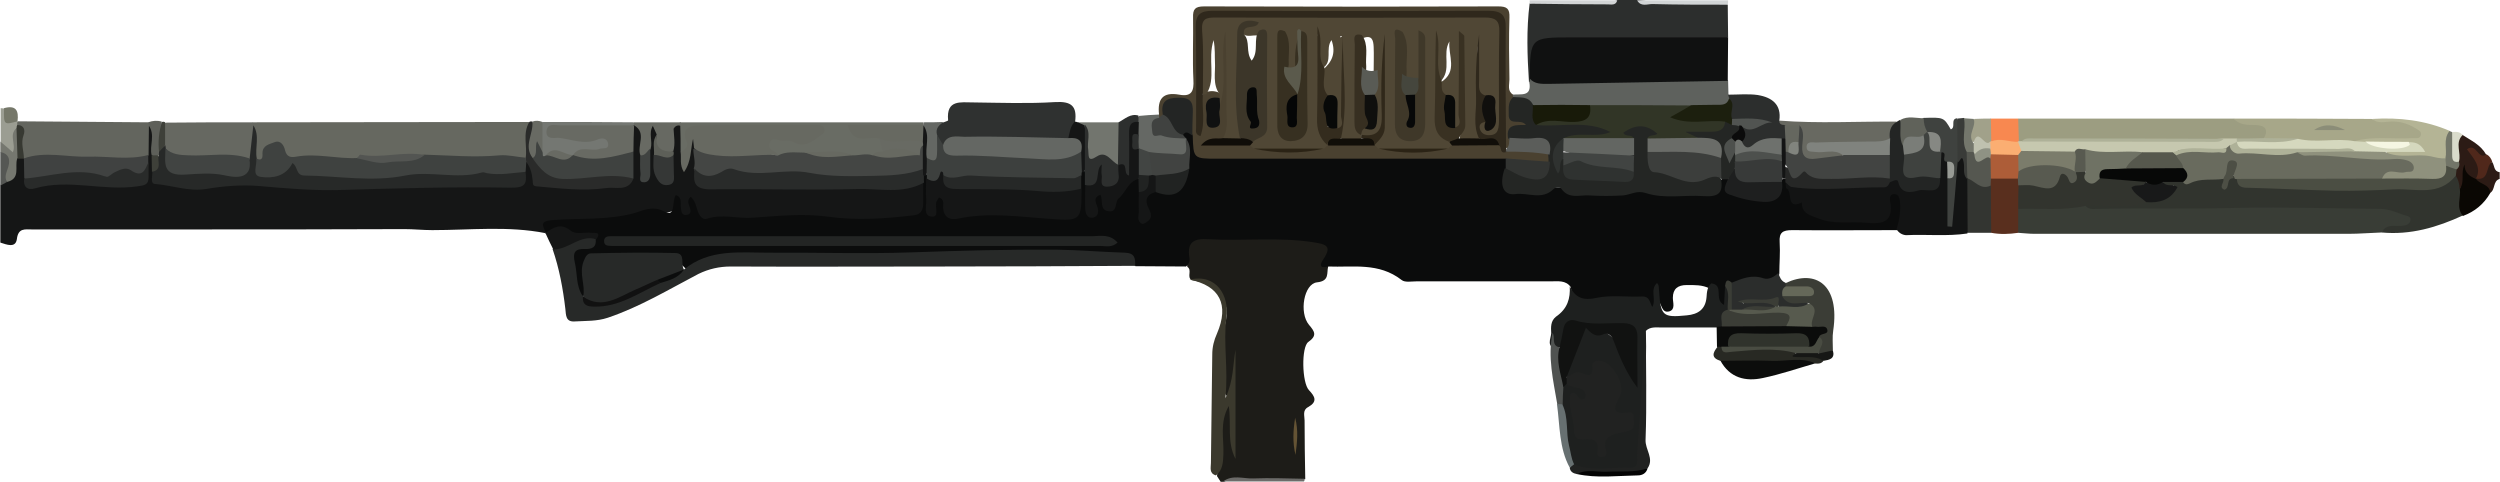 <?xml version="1.0" encoding="utf-8"?>
<!-- Generator: Adobe Illustrator 25.0.0, SVG Export Plug-In . SVG Version: 6.00 Build 0)  -->
<svg version="1.1" xmlns="http://www.w3.org/2000/svg" xmlns:xlink="http://www.w3.org/1999/xlink" x="0px" y="0px"
	 viewBox="0 0 742 143" style="enable-background:new 0 0 742 143;" xml:space="preserve">
<style type="text/css">
	.st0{display:none;}
	.st1{display:inline;stroke:#FFFFFF;stroke-miterlimit:10;}
	.st2{fill:#151616;}
	.st3{fill:#1D1C18;}
	.st4{fill:#2C2E2D;}
	.st5{fill:#75776F;}
	.st6{fill:#9B9D92;}
	.st7{fill:#D1D4D5;}
	.st8{fill:#D2D4D5;}
	.st9{fill:#2C1B15;}
	.st10{fill:#6C6B69;}
	.st11{fill:#555754;}
	.st12{fill:#0B0C0C;}
	.st13{fill:#272928;}
	.st14{fill:#3B392D;}
	.st15{fill:#393D36;}
	.st16{fill:#1E201F;}
	.st17{fill:#31342E;}
	.st18{fill:#131414;}
	.st19{fill:#592F1E;}
	.st20{fill:#2B2D2C;}
	.st21{fill:#3B3D36;}
	.st22{fill:#0C0D0C;}
	.st23{fill:#212221;}
	.st24{fill:#333531;}
	.st25{fill:#0B0C0B;}
	.st26{fill:#282923;}
	.st27{fill:#0A0703;}
	.st28{fill:#505351;}
	.st29{fill:#677071;}
	.st30{fill:#030303;}
	.st31{fill:#161715;}
	.st32{fill:#666860;}
	.st33{fill:#4A4130;}
	.st34{fill:#2F3130;}
	.st35{fill:#63655E;}
	.st36{fill:#5E615D;}
	.st37{fill:#666861;}
	.st38{fill:#696C64;}
	.st39{fill:#2A2B2A;}
	.st40{fill:#72756E;}
	.st41{fill:#747772;}
	.st42{fill:#656864;}
	.st43{fill:#2D2F2E;}
	.st44{fill:#686A63;}
	.st45{fill:#646763;}
	.st46{fill:#5E605A;}
	.st47{fill:#757769;}
	.st48{fill:#3E4039;}
	.st49{fill:#101111;}
	.st50{fill:#9C9D81;}
	.st51{fill:#A7A789;}
	.st52{fill:#686961;}
	.st53{fill:#B4B495;}
	.st54{fill:#3F423F;}
	.st55{fill:#232524;}
	.st56{fill:#F88850;}
	.st57{fill:#60625A;}
	.st58{fill:#A1A18A;}
	.st59{fill:#393B38;}
	.st60{fill:#50281B;}
	.st61{fill:#74776C;}
	.st62{fill:#727568;}
	.st63{fill:#D9DBCB;}
	.st64{fill:#3F4240;}
	.st65{fill:#444644;}
	.st66{fill:#676961;}
	.st67{fill:#292B2A;}
	.st68{fill:#404241;}
	.st69{fill:#353736;}
	.st70{fill:#676962;}
	.st71{fill:#404341;}
	.st72{fill:#373932;}
	.st73{fill:#5D5F58;}
	.st74{fill:#645334;}
	.st75{fill:#242624;}
	.st76{fill:#3D403E;}
	.st77{fill:#262827;}
	.st78{fill:#262726;}
	.st79{fill:#1E1F1F;}
	.st80{fill:#383A39;}
	.st81{fill:#414341;}
	.st82{fill:#323432;}
	.st83{fill:#212322;}
	.st84{fill:#404240;}
	.st85{fill:#111111;}
	.st86{fill:#32342E;}
	.st87{fill:#111211;}
	.st88{fill:#696B5E;}
	.st89{fill:#4B4E43;}
	.st90{fill:#070807;}
	.st91{fill:#181919;}
	.st92{fill:#4D4F45;}
	.st93{fill:#989B95;}
	.st94{fill:#585A50;}
	.st95{fill:#AD5D38;}
	.st96{fill:#555750;}
	.st97{fill:#575A4E;}
	.st98{fill:#656859;}
	.st99{fill:#494C42;}
	.st100{fill:#30332C;}
	.st101{fill:#535552;}
	.st102{fill:#504735;}
	.st103{fill:#2F281C;}
	.st104{fill:#5B5D5A;}
	.st105{fill:#100D08;}
	.st106{fill:#110E09;}
	.st107{fill:#110E08;}
	.st108{fill:#2B2315;}
	.st109{fill:#313526;}
	.st110{fill:#181A09;}
	.st111{fill:#1C1F0E;}
	.st112{fill:#414442;}
	.st113{fill:#424543;}
	.st114{fill:#C6C8AF;}
	.st115{fill:#AEB198;}
	.st116{fill:#D5D8BE;}
	.st117{fill:#8B8D78;}
	.st118{fill:#424442;}
	.st119{fill:#80837E;}
	.st120{fill:#65675F;}
	.st121{fill:#6E716D;}
	.st122{fill:#515451;}
	.st123{fill:#0B0B0B;}
	.st124{fill:#8F917D;}
	.st125{fill:#F5F6E2;}
	.st126{fill:#868883;}
	.st127{fill:#7A7D78;}
	.st128{fill:#FBAE72;}
	.st129{fill:#BFC1AF;}
	.st130{fill:#3C3E3C;}
	.st131{fill:#636662;}
	.st132{fill:#6A6C68;}
	.st133{fill:#2F3230;}
	.st134{fill:#4D504D;}
	.st135{fill:#6F7264;}
	.st136{fill:#56584D;}
	.st137{fill:#7B7C6B;}
	.st138{fill:#8F9284;}
	.st139{fill:#3C3629;}
	.st140{fill:#373021;}
	.st141{fill:#3F3829;}
	.st142{fill:#393122;}
	.st143{fill:#342C1E;}
	.st144{fill:#372F21;}
	.st145{fill:#5B5A4C;}
	.st146{fill:#30281A;}
	.st147{fill:#100F0D;}
	.st148{fill:#080908;}
	.st149{fill:#595B55;}
	.st150{fill:#0F0F0D;}
	.st151{fill:#090A09;}
	.st152{fill:#45463D;}
	.st153{fill:#81847E;}
	.st154{fill:#070808;}
	.st155{fill:#050606;}
</style>
<g id="Camada_2" class="st0">
	<rect x="-6" y="-147" class="st1" width="808" height="329"/>
</g>
<g id="Camada_1">
	<g>
		<path class="st2" d="M161.9,69.2c-11.1-2.2-22.4-0.9-33.6-0.9c-2.8,0-5.5-0.3-8.3-0.3c-22.1,0.1-44.2,0.1-66.3,0.1
			c-14.7,0-29.5,0-44.2,0c-2.1,0-4.1-0.5-4.5,2.9c-0.4,2.7-3,1.6-4.9,1c0-5.7,0-11.3,0-17c0.6-0.7,1-1.5,1.7-2c2.1-1.5,1.7-4.1,3-6
			c0.6-0.5,1.3-0.6,2.1-0.4c0.4,0.3,0.8,0.6,1,1.1c0.6,1.6,0.4,3.4,0.7,5c0.3,1.9,1.8,1.8,3.1,1.5c5.1-1.3,10.2-0.9,15.2-0.1
			c4.5,0.7,8.9-0.3,13.4-0.3c4.6-0.1,1.9-3.9,2.6-6c0-0.8-0.1-1.6-0.1-2.4c0.2-2.8-0.7-5.9,1.4-8.4c4.2,1.9,1.7,5.7,2.4,8.5
			c0,1.6,0,3.3,0,4.9c0.9,3.7,4.2,3.6,7,4.1c4.8,0.8,9.6,0.2,14.4-0.3c9.1-0.9,18.1,0.2,27.1,0.5c9.8,0.4,19.6-0.1,29.3-0.5
			c9-0.4,18.1,0.5,27.1,0.2c2.7-0.1,3.6-1.2,3.4-3.6c0.1-1,0.3-2,1.1-2.8c1.6-0.4,2.3,0.8,2.4,1.8c0.5,3.4,2.9,4.2,5.6,4.5
			c6.8,0.6,13.6,0.9,20.4-0.6c1-0.2,1.9-0.5,2.1-1.7c0.4-2.3,0.2-4.6,0.2-7c0.1-2.5-0.3-5.1,0.7-7.5c0.3-0.5,0.8-0.8,1.4-0.9
			c4.5,1.8,2,5.8,2.7,8.8c0,2-0.1,4-0.1,6.4c0.7-2.9,0.3-5.4,0.4-7.9c0.9-2.4-2.2-5.8,2-7.3c1.4,0.6,1.8,1.9,1.9,3.3
			c-0.2,2-0.3,4-0.3,6c0.3,2.4-0.9,6.5,2.2,6.5c2.3,0,0.8-4.2,1.1-6.5c0-0.5,0-1,0-1.5c0-2.2-0.2-4.4,0.6-6.6
			c0.7-1.2,1.7-1.5,2.9-0.8c1.7,2.2,1,4.8,1.2,7.2c0,0.7,0,1.3-0.1,2.2c0.5-0.9,0.3-1.7,0.4-2.5c0.3-1.4-0.1-3.6,1.8-3.6
			c1.8,0,1.5,2.2,1.8,3.6c0.1,2.2,0.4,4.4,0.1,6.7c-0.3,2.4,0.6,3.8,3.2,3.8c2.3,0,4.6,0.4,7,0.3c15.6-0.5,31.2,0.1,46.7,0
			c3.3,0,6.5-1.2,9.8-0.7c2.8,7.6,1.1,10.4-6.5,11.6c-8,1.2-15.9,0.8-23.9,0c-6.8-0.7-13.6,0.1-20.4,0.4c-4.3,0.2-8.6-0.6-12.9,0.1
			c-0.6,0.1,0.2,0-0.5,0c-2.2,0-3-2-4.3-3.1c-1.9,2.8-3.3,2.2-4.5-0.5c-0.2-0.4-0.3-0.3-0.5-0.2c-11.4,4.1-23.5,2.8-35.2,4.5
			C163.4,67,162.6,67.7,161.9,69.2z"/>
		<path class="st3" d="M394.2,79.1c-0.5,1.9,0.5,4.3-3.3,4.7c-3.9,0.4-5.4,9-2.4,12.6c1.7,2,2.5,3.2-0.2,5.1
			c-2.1,1.5-1.9,12.1,0.2,14.3c1.8,1.9,2.6,3.4-0.2,5c-1.8,0.9-1.1,2.6-1.1,4c0,5.8,0.1,11.6,0.2,17.4c-6.3,0.7-12.6,0.1-18.8,0.3
			c-1.8,0.1-3.6-0.5-5.3,0.5c-0.3,0-0.7,0-1,0c-0.4-0.6-0.8-1.2-1.1-1.7c0.7-4.9,0.8-9.8,0.8-14.8c0-1.3,0.2-2.7,0.7-3.9
			c0.4-1,0.8-2.5,2.2-2.4s1.3,1.7,1.4,2.8c0.1,2.5,0,4.9,0.1,7.4c-0.1-7.7-0.2-15.4,0.5-21.3c0,1.8,0,5.5-1.2,8.8
			c-1.8,0-2.2-1-2.3-1.9c-0.3-6.6-1.5-13.1,0.2-19.7c1.8-7.2-1.7-11.8-10-13.2c-1.4-1,0.3-2.9-1.2-3.9c-1.1-7.9,0.1-9.5,7.6-9.4
			c9.4,0.1,18.9-0.7,28.3,0.6C395.3,71.2,395.5,71.6,394.2,79.1z"/>
		<path class="st4" d="M512.8,1.4c0,3.2,0.1,6.5,0.1,9.7c-2.1,1.8-4.6,1.5-7.1,1.5c-14.1,0-28.1,0-42.2,0c-7.6,0-7.6,0-8.1,7.5
			c-0.1,1-0.2,2-0.5,2.9c-0.2,0.6-0.6,1.1-1.2,1.4C453.3,16.6,453,8.8,454,1c6.7-1.1,13.5-0.2,20.2-0.5c1.9-0.1,4,0.5,5.8-0.5
			c2,0,4,0,6,0c7.2,1.1,14.4,0.2,21.7,0.5C509.3,0.8,511.2-0.1,512.8,1.4z"/>
		<path class="st5" d="M5.1,47.1c-0.8,2.4,1.1,5.9-3,6.9c-2-0.9-1-2.5-0.9-3.9c0.2-1.9,0.4-3.6-1.1-5c0-1,0-2,0-3
			c1.6-0.6,2.3,0.6,3.2,1.7c-0.6-1.7-1-3.4,0.1-4.9c0.9-1.3,1.8-1.3,2.6,0.2C6.6,41.8,7,44.6,5.1,47.1z"/>
		<path class="st6" d="M4.9,38c-2.4,2.1,0,4.9-1.1,7.2c-1.2-1.1-2.4-2.1-3.6-3.1c0-3.3,0-6.7,0-10c0.3,0,0.7,0.1,1,0.1
			c0.6,2.1,2.6,2.7,4,3.9l0,0c0.3,0.3,0.5,0.7,0.5,1.1C5.5,37.5,5.3,37.8,4.9,38z"/>
		<path class="st7" d="M512.8,1.4c-7.5,0-14.9,0-22.4-0.2c-1.5,0-3.4,0.9-4.5-1.1c9,0,18,0,27,0C512.9,0.5,512.9,1,512.8,1.4z"/>
		<path class="st8" d="M480,0.1c-0.4,1.6-1.8,1.2-2.8,1.2c-7.7,0-15.4-0.1-23.2-0.2c0-0.3,0-0.7,0-1C462.6,0.1,471.3,0.1,480,0.1z"
			/>
		<path class="st9" d="M739.7,48.1c0.7,1,0.4,2.8,2.2,3c0,0.7,0,1.3,0,2c-2.1,0.6-1.2,3.3-2.9,4.2c-1.6-1-3.4-1.9-4.4-3.6
			c0-0.5,0.2-0.8,0.5-1.2C737.2,51.6,737,48.3,739.7,48.1z"/>
		<path class="st10" d="M363,142.9c2.8-2.1,6-0.8,8.9-0.9c5.1-0.2,10.2,0,15.3,0.1c0,0.3,0,0.6-0.2,0.8
			C379,142.9,371,142.9,363,142.9z"/>
		<path class="st11" d="M0.1,45.1c2.4,0.5,3,2,2.4,4.3c-0.4,1.5-1.4,3-0.4,4.6c-0.7,0.4-1.3,0.7-2,1.1C0.1,51.7,0.1,48.4,0.1,45.1z"
			/>
		<path class="st12" d="M394.2,79.1c-2.7,0.7-2.5-0.6-1.4-2.2c2.6-3.9,0.8-4.4-3-5c-10.4-1.6-20.8-0.3-31.2-0.9
			c-4.3-0.3-6.3,0.9-5.6,5.4c0.2,1-0.1,2-1,2.7c-5,0-10-0.1-15-0.1c-1.8-2.2-4.3-2.2-6.8-2.4c-13.5-1.2-26.9-0.8-40.4-0.5
			c-18.6,0.4-37.3,0.9-55.9,0.5c-2.7-0.1-5.3,0.1-8,0c-7.5-0.2-15,0.1-21.7,4c-3.5-4.8-8.3-4.1-13.4-3.9c-4.3,0.2-8.6-0.2-12.9-0.3
			c-2.5-0.1-3.3,1-3.7,3.4c-0.5,2.7,1.1,5.7-1.1,8.2c-4.8-2.3-3-7-3.6-10.7c-0.7-4.2,3.8-3.7,5.9-5.5c-4.2-2.7-8.8-2.8-13.5-2.5l0,0
			c0-1.7-2.8-3.7,2.4-4c7.8-0.6,15.9,0.1,23.8-2c2.3-0.6,5.4-2.5,9.1-0.5c3.5,1.9,2.1-3.2,3.4-4.9c2,0.7,1.3,2.5,1.5,3.8
			c0.1,1,0.2,2.2,1.5,2.1c1.8-0.1,1.4-1.5,1-2.6c-0.3-0.9-0.7-1.8,0.4-2.8c1.4,1.2,1.6,2.9,2.1,4.3c0.5,1.4,1.5,2.7,2.8,2.2
			c4.5-1.5,9.1,0.1,13.7-0.3c7.3-0.5,14.7-1.3,22.1-0.3c8.5,1.2,17,0.6,25.5-0.4c2.1-0.2,2.8-1.6,2.8-3.5c0-2.2,0-4.3,0-6.5
			c-0.6-0.7-0.6-1.4,0-2.1c0.6-0.2,1-0.1,1.4,0.3c0.3,0.4,0.5,0.9,0.7,1.4c0.5,2.1,0.2,4.3,0.4,6.7c1.5-2.2,3.2-4.6,4.6-0.4
			c0.9,2.8,2.3,3.6,5.1,3.2c8.4-1.2,16.9-0.2,25.3,0.4c7.4,0.5,8,0.2,8.2-7.2c0-1.3,0-2.6,0.3-3.9c0.2-0.5,0.4-1,0.8-1.4
			c0.5-0.3,1-0.2,1.5,0.1c0.9,1.1,1,2.4,1,3.7c0.1,2.3-0.2,4.6,0.4,7.6c0.8-2.3,0.1-4.9,2.5-5.2c2.1-0.3,1.6,2.6,3.1,3.3
			c3.2-2.3,3.5-8.2,9.2-7.3c0.7,1,0.9,2.2,0.9,3.4c-0.1,2.4-0.6,4.8,0.5,7.7c0-3.3-1.8-7,3-7.8c6.2,0.6,7.7-0.5,9-6.4
			c0-2.5,0.3-5-0.2-7.5c-0.2-0.4-0.4-0.9-0.5-1.4c-0.3-0.8-0.4-1.5,0.3-2.2c2.2-0.7,3.1,0.6,3.9,2.3c0.2,3.2,2.2,4.2,5.1,4.2
			c5.5,0.1,11,0.3,16.5,0.2c20.6-0.2,41.2,0.2,61.9-0.1c2.6,0,5.3-0.3,7.9,0.8c1.2,0.6,1.4,1.7,1.5,2.9c-0.7,6.4,2.2,8.8,9.6,6.9
			c3.6-0.9,6.5-0.5,10,0.1c5.4,1,11.3,1.8,16.6-0.8c1.7-0.8,2.5,0.4,3.7,0.7c6.6,1.5,13.5,1,20.2,0.6c1.9-0.1,1.6-2.3,2.5-3.4
			c0.6-0.6,1.2-0.7,2-0.5c1.6,3.8,7.3,6.6,11.4,5.9c2.5-0.5,3.4-2.2,4-4.4c0.2-0.5,0.5-0.9,0.8-1.2c0.5-0.2,1-0.1,1.4,0.2
			c0.4,0.4,0.6,0.8,0.8,1.3c3,5.7,7.2,9.7,13.9,10.2c2.7,0.2,5.3,0,8,0.1c4,0.3,7-0.4,6.9-5.4c0-1.3,0.6-2.7,2.4-2.6
			c1.5,0.1,2.4,1.3,2.6,2.7c0.5,3.1,1,6.3-1.9,8.7c-10.4,0-20.9,0.1-31.3,0c-2.8,0-3.9,0.7-3.7,3.6c0.2,3.1-0.1,6.3-0.1,9.4
			c-0.8,2.7-3.2,2.8-5.2,2.6c-2.7-0.4-5.2,0.3-7.7,1.1c-1.2,0.1-1.7,0.7-1.7,1.8c0,0.8,0,1.7-0.3,2.5c-0.3,0.9-0.5,2.1-1.8,2
			c-1.1-0.1-1.6-1-2.1-1.9c-0.6-1.3-0.2-3.1-1.9-3.8c-2.2-1.1-4.5-1-6.8-1c-2.6,0-4.1,1.1-4.1,3.8c0,1.4,0.8,3.4-1,4
			c-2.5,0.7-2.2-2.4-3.5-3.3c0.1,1.5-0.1,3.9-1.8,2.7c-5.5-3.9-11.4-2-17.1-1.7c-3.9,0.2-6.4-0.8-6.9-4.9c-1.5-2.1-3.8-1.7-5.9-1.7
			c-13.3,0-26.6,0-39.9,0c-1.5,0-3.4,0.4-4.4-0.4C409.2,77.8,401.5,79.4,394.2,79.1z"/>
		<path class="st13" d="M203,80c7.5-6.2,16.5-5,25.2-5c14.1-0.1,28.3,0.4,42.4-0.1c14.3-0.5,28.7-0.9,43-0.8
			c6.8,0.1,13.5,0.7,20.3,0.9c3,0.1,3.1,1.8,3,3.9c-19.3,0.1-38.6,0.2-58,0.2c-20.7,0-41.3,0.1-62,0c-3.4,0-6.5,0.7-9.6,2.2
			c-8.8,4.6-17.4,9.8-26.9,13c-3.3,1.1-6.5,0.9-9.8,1.1c-2.7,0.2-2.6-1.8-2.8-3.7c-0.7-6-1.8-12-3.8-17.8c3.9-2.5,7.7-5.6,12.8-3
			c0.3,2.5-1.1,3.1-3.3,3c-2.8-0.1-3.6,1-2.9,4c0.8,3.3,0.3,6.9,2.3,9.9c0.2,0.1,0.4,0.2,0.6,0.3c2.9,2.3,5.9,1.5,8.9,0.5
			c4.4-1.5,8.4-3.9,12.8-5.5c2.4-0.8,4.5-2.2,6.9-3.2C202.6,80,202.8,80,203,80z"/>
		<path class="st14" d="M353.1,83c8-1.9,11.8,4.9,10.9,11.2c-1,7.6,0.6,15.1-0.3,24c2.5-5.5,2.2-10,3-14.4c0,10.8,0,21.6,0,32.4
			c-2.6-5-1.2-10.2-2-15.7c-2.8,4.9-1.4,9.8-1.6,14.4c-0.1,2.4-0.2,4.6-2.2,6.2c-2.1-0.6-1.5-2.3-1.5-3.7
			c0.1-10.7,0.3-21.5,0.4-32.2c0-2.2,0.5-4.2,1.4-6.2C364.9,90.4,362,84.8,353.1,83z"/>
		<path class="st2" d="M177,71c-4.9-1.5-8.3,3.2-12.8,3c-0.8-1.6-1.6-3.2-2.3-4.8c2.3-1.7,4.5-3.1,7.4-0.8c1.7,1.4,4.1,0.4,6.2,0.7
			C176.5,69.2,178.6,68.7,177,71z"/>
		<path class="st15" d="M706.9,69c-3.3,0.1-6.6,0.4-9.9,0.4c-31,0-62.1,0-93.1,0c-1.6,0-3.3-0.2-4.9-0.3c-1.7-2.3-1.8-4.7-0.3-7.2
			c2-1.6,4.4-1.4,6.6-1.4c4.5,0.1,8.9-0.5,13.4-0.5c2.4,0.7,4.9,0.6,7.4,0.6c26,0,52.1-0.1,78.1-0.1c3,0,6,0.3,8.8,1.5
			c1.6,0.7,3.8,1.2,3.2,3.7c-0.4,2-2.2,2.2-4,2.3C710.4,68,708.5,67.8,706.9,69z"/>
		<path class="st16" d="M465.9,85c1.7,3.4,4,4.3,8,3.4c4.3-0.9,8.9-0.2,13.4-0.4c2.4-0.1,2.3,1.8,3.1,3.1c1.3-2.3-0.8-5.1,1.4-7.1
			c0.7,0.7,0.5,1.5,0.6,2.3c0.5,7.5,1.1,8,8.2,7.3c3.4-0.3,5.6-1.8,5.9-5.4c0.1-1.5,0.2-3,1.4-4.1c4,0.5,0.6,4.8,3.8,6.4
			c0.1-2,0.2-3.7,0.3-5.5c3.4,1.4,2,4.1,1.7,6.5c-1.2,1.8-1.3,4-2.6,5.8c-0.5,0.3-1,0.3-1.5-0.1c-5.5,0-10.9,0-16.4,0
			c-1.6,0-3.4-0.3-4.7,1c0.4,12.3-1,24.5-1.3,36.7c-0.1,3.5-1.4,5.4-5.1,5.1c-5.1-0.5-10.3,1.2-15.2-1.1c-2.7-3.6-2.3-8-3-12.1
			c-0.3-2.1-0.6-4.2-1-6.2c-0.1-1.7-0.2-3.3,0.1-5c0.3-0.8,0.8-1.3,1.5-1.8c2.1-0.5,3.9-0.1,5.6,1.1c1,0.7,1.5,1.8,1.2,3
			c-0.3,1.1-1.1,1.7-2.2,1.4c-2.5-0.6-1.9,1-1.7,2.3c0.6,3.6,0,7.9,5.5,8.5c1,0.1,1.8,1.2,2,2.7c0.6-3.5,2.9-4.7,5.7-5.5
			c1-0.3,2-0.6,2.2-1.7c0.3-1.4-1-1.5-1.9-1.8c-2.9-1.1-3.2-3.3-2-5.6c1.5-2.9,0.5-5.1-1.3-7.2c-1.4-1.6-2.6-2.8-4.7-0.2
			c-2.3,2.8-5.7,1.9-8.8,0.7c0.2-4.8,2.8-8.7,4.5-13c0.3-0.8,0.8-1.3,1.8-1.4c4-0.4,8.6,2.3,10.4,6.1c0.8,1.7,1,3.5,1.9,5.1
			c0.9,1.5,1.7,3,2.1,3.8c-1.1-2.5-0.6-6-0.6-9.5s-1.3-5.2-5-5.1c-2.8,0.1-5.6,0.2-8.4-0.5c-3.3-0.7-5.9,0.1-6.7,3.9
			c-0.2,1.1-0.8,2.2-2.1,2.6c-3.2-0.6-1.7-2.9-1.6-4.6c-0.1-1.8-0.2-3.6,1.4-4.9C465.3,91.6,466.1,88.5,465.9,85z"/>
		<path class="st17" d="M706.9,69c1.4-2.8,4-1.7,6.2-2c1.1-0.1,2.1-0.5,2.3-1.5c0.3-1.4-1.1-1.4-2-1.7c-2.2-0.8-4.3-1.7-6.7-1.8
			c-14.2-0.1-28.4-0.6-42.6-0.3c-13.9,0.4-27.7,0-41.5,0.3c-1.3,0-2.7,0.3-3.7-1c3.2-2.5,7-1.2,10.5-1.5c2.1-0.2,4.3,0.1,6.4-0.2
			c3.2-0.8,6.8-0.7,9.1-3.8c0.7,0-0.2-0.9,0.1-0.3c0.1,0.3,0,0.3-0.4,0.3c-1.5,0.2-3.1,0.7-2.5-1.9c1.5-1.1,3.3-0.9,5-0.7
			c3.2-0.5,6.6-0.1,9.8-1.1c1.2-0.4,2.2,0,3.2,0.7c0.6-0.5-0.3,2.3,1,0.5c0.7-0.9,1.6-0.9,2.6-0.7c0.5,0.2,0.9,0.4,1.3,0.7
			c2.1,1.7,4.7,1.5,7.2,1.5c16.1,0.2,32.3,0,48.4,0.4c3.7,0.1,5-3.8,8.4-3.4c1.7,0.9,2.1,2.5,2.3,4.2c0.1,2.7,0.2,5.5-0.2,8.2
			C723.3,67.5,715.4,69.8,706.9,69z"/>
		<path class="st18" d="M562.9,68.1c0.8-2.7,1.3-5.5,1-8.3c-0.1-1.1-0.5-2.2-1.6-2.2c-1.4-0.1-1.5,1.3-1.3,2.2
			c1.1,6.2-2.3,6.8-7.2,6.3c-4.7-0.4-9.6,0.6-14.2-1.3c-2.3-0.9-4.9-1.4-4.8-4.7c-4.9,2.3-2.6-3.3-4.6-4.2c-0.3-0.1-0.1-1.2-0.2-1.9
			c9.2,1,18.3,0.9,27.5,0.2c1.2-0.1,2.3-0.3,3.2-1c1.6-1,2.7-0.6,4.2,0.7c3,2.5,8,1.4,9.6-1.7c0.1-2.3-0.3-4.6,0.9-6.7
			c3.9-2.1,2.7,1.6,3.5,3c0.3,1.6,0.3,3.2,0.4,4.8c-0.6,3.9,0,7.9-0.6,11.1c0.6-5,0.2-10.8,1.5-16.4c1.5-2.4,2.9-2.9,3.8,0.4
			c0.5,1.7,0.4,3.6,1,5.4c0.2,5.2,1.6,10.5-1.1,15.5c-6,0.9-12.1,0.2-18.2,0.5C564.5,69.7,563.6,69.1,562.9,68.1z"/>
		<path class="st19" d="M599,62c0,2.4,0,4.7,0,7.1c-2.7,0.4-5.3,0.5-8,0c-2.7-4.4-1.3-9.1-1.3-13.7c0.1-1,0.4-1.8,1.1-2.6
			c2.7-1.6,5.4-1.5,8.1-0.2c0.8,0.6,1.1,1.5,1.3,2.4C600.4,57.5,600.7,59.9,599,62z"/>
		<path class="st20" d="M514,83.9c3-1.2,5.9-2.5,9.4-1.3c1.5,0.5,3.2-0.4,4.4-1.6c0.4,1.2,0.8,2.4,2.1,2.9c0.3,0.3,0.5,0.6,0.5,1.1
			c-0.1,1-0.3,2,0.4,2.9c1.7,1.8,5.3-0.4,6.1,3.1c-2.7,2.1-5.6,1.6-8.6,0.7c-0.7-2-2-2.5-4.1-2.2c-2.2,0.3-4.5,0.1-6.8,0
			c-0.7,0,0.3,1,0.1,0.4c-0.1-0.2,0-0.4,0.3-0.4c3,0.4,6.2-0.8,9.2,0.7c0.2,0.6,0,1-0.5,1.4c-3.1,1.5-6.6,0.3-9.8,1.4
			c-1.2,0.1-2.4,0-3.1-1.1C513.7,89.1,512.9,86.4,514,83.9z"/>
		<path class="st21" d="M537,90c-2.7-0.6-6,1.4-8-2c1.7-1.7,3.9-1,6-1.3c-1.7-0.8-3.7,0-5-1.6c0-0.4,0-0.7,0-1.1
			c9-4.2,16.1,0.6,14.1,14.1c-0.3,1.9-0.1,3.9-0.1,5.9c-1.1,1-2.4,1.7-4,1.2c-1.4-1.6-0.2-3.5-0.5-5.3c1.2-2.1-1-2-1.8-2.8
			C536,94.9,538,92.3,537,90z"/>
		<path class="st22" d="M538.9,107.8c-5.2,1.5-10.4,3.3-15.7,4.4c-5.1,1.1-9.8,0-12.6-5.2c1.2-1.5,2.9-1.5,4.5-1.5
			c6.6-0.1,13.3-0.1,19.9,0.1C536.6,105.7,538.5,105.6,538.9,107.8z"/>
		<path class="st23" d="M467.3,137.9c5.4,2.1,11.1,0.7,16.6,0.9c2.7,0.1,1.9-2.5,2-4.2c0.9-12.2,1.7-24.3,2.6-36.5
			c0,10.9,0.3,21.7-0.1,32.5c-0.1,2.9,2.6,5.5,0.6,8.4c-3,2.1-6.4,1.2-9.6,1.4c-3.8,0.2-7.6-0.3-11.4,0.3c-1-0.2-1.9-0.6-2.1-1.8
			C466.2,138.2,466.5,137.8,467.3,137.9z"/>
		<path class="st24" d="M590.9,55.1c0,4.7,0,9.3,0.1,14c-2.3,0-4.7,0-7,0c0-5.3-0.1-10.7-0.1-16c0.2-0.2,0.3-0.3,0.5-0.5
			C586.8,52.7,588.7,54.4,590.9,55.1z"/>
		<path class="st25" d="M537.9,97c0.5,0,1-0.1,1.4,0c1,0.1,2.6-0.5,3,0.7c0.6,1.8-2,1-2.4,2.3c-0.1,2.1-0.4,4-3.3,3.1
			c-1-1-1.8-2.4-3.5-2.5c-5.6-0.3-11.2-0.4-16.8,0.1c-1.5,0.1-2.2,1.3-3,2.3c-0.6,0.6-1.4,0.8-2.3,0.7c-0.6-0.1-1-0.4-1.4-0.8
			c0-2-0.1-3.9-0.1-5.9c0.4,0,0.9-0.1,1.3-0.1c3.5-2.5,7.6-1.3,11.4-1.5c2.4-0.2,4.9-0.1,7.3,0C532.5,95.7,535.5,94.8,537.9,97z"/>
		<path class="st26" d="M509.8,102.9c0.4,0,0.8,0,1.2,0.1c5.3,0,10.5-0.7,15.8-0.4c2.1,0.1,4.3-0.3,6.1,1.2c0.4,0.4-0.7,1.8,1.1,1.3
			c2.7-0.7,5.4-0.8,7.2,2c-0.6,0.8-1.4,0.9-2.3,0.8c-4.2-2-8.7-0.6-13-0.8c-5.1-0.2-10.2,0-15.3,0
			C507.8,106.2,508.3,104.7,509.8,102.9z"/>
		<path class="st27" d="M731,64.1c-2.1-2.5-0.6-5.3-0.9-8c1.4-2.6-2.1-5.9,1.3-8.2c1.9,1.3,2.9,3.1,3.5,5.2c1.1,1.7,4.1,1.5,4.2,4.2
			C737.2,60.6,734.5,62.8,731,64.1z"/>
		<path class="st28" d="M460.8,98.8c0.9,1.3-0.5,3.8,2.1,4.3c1.5,3.9,1.5,7.9,1.1,11.9c-0.1,1.7-0.2,3.4-0.2,5.1
			c-0.6,0.4-1.1,0.5-1.6-0.1C461,112.9,459.3,105.9,460.8,98.8z"/>
		<path class="st29" d="M462.1,119.9c0.5,0,1.1,0.1,1.6,0.1c1.9,3.9,1,8.3,2,12.3c0.5,1.8,0.6,3.8,1.5,5.5c-0.4,0.3-0.9,0.7-1.3,1
			C462.7,133,463,126.3,462.1,119.9z"/>
		<path class="st30" d="M468,140.7c3-1.6,6.1-0.5,9.2-0.7c3.9-0.2,7.9,0.3,11.8-1c-0.4,1.5-1.6,2.1-2.9,2.1
			C480.1,141.2,474,142,468,140.7z"/>
		<path class="st31" d="M541.2,107.1c-2.8-1.8-6-0.8-9-1.2c-0.1,0-0.2-0.3-0.2-0.3c0.3-0.2,0.7-0.5,1-0.7c2.3-1.8,4.6-1,6.9,0
			c1.4-0.3,2.7-0.6,4.1-0.9C544.7,106.5,543,106.8,541.2,107.1z"/>
		<path class="st32" d="M75.1,36.3c27.3,0,54.7-0.1,82-0.1c0.6,3.5,0.6,6.9-0.3,10.3c-3.3,3.1-7.3,1-11,1.4
			c-5.7,0.6-11.5-0.8-17.3,0.2c-0.9,0.2-1.8-0.8-2.8-1c-6.6-0.4-13.2,0.3-19.8,0.7c-6.2,1.2-12.5-0.9-18.7,0.1
			c-0.6,0.1,0,0.3-0.5-0.1c-3.3-2.6-6.4-5.4-9.5,0.3c-0.2,0.3-1.4-0.5-1.9-1.3c-1.1-2.9-0.4-6-0.8-9C74.6,37.2,74.7,36.7,75.1,36.3z
			"/>
		<path class="st33" d="M447,47.1c-28.6,0-57.2,0-85.7,0c-7.1,0-7.1,0-7.3-6.9c-0.9-1.6-1.2-3.4-1.2-5.2c0-1.8,0.1-3.8-2.3-4.3
			c-2.7-0.6-3.9,1-4.5,3.3c-0.3,0.7-0.8,1.2-1.7,1.3c-0.5-0.3-0.6-0.8-0.3-1.3c-0.5-4.5,1-6.8,6-5.9c3.7,0.7,4.4-1.1,4.2-4.4
			c-0.3-6.1,0-12.3-0.1-18.4c-0.1-2.6,0.6-3.4,3.3-3.4c29.1,0.1,58.2,0.1,87.3,0c2.6,0,3.4,0.7,3.3,3.3c-0.2,6.1-0.1,12.3,0,18.4
			c0,1.6-0.7,3.4,1.1,4.5c0.3,0.4,0.5,0.8,0.5,1.3c-0.2,2.5-0.4,4.8,2.9,5.8c2.7,0.9,1.9,2.3-0.2,2.9s-2.9,1.9-3,3.9
			c-0.6,1-0.5,3-2.6,1.7c-1-2-1-4.2-1-6.3c0-9.3-0.1-18.6,0.1-27.9c0-3.7-1.4-5-5-5c-26.3,0.1-52.6,0.1-78.9,0
			c-3.8,0-5.4,1.3-5.3,5.2c0.2,8.1,0,16.3-0.4,24.4c0.1-1.8-0.1-3.5,0.3-5.3c0.2-0.6,0.6-1,1.1-1.3c1.4-0.6,2.8-0.6,4.2,0
			c0.5,0.3,0.8,0.7,0.8,1.2c-2.4,2.1-4.1,4.5-2.5,8.1c1.4-2.2,0.4-5,2.1-7.1c-0.4-5.4-0.5-10.8-0.3-16.2c0-1.9-0.3-4,1.8-5.3
			c2.5,3.3,3.1,25.9,0.9,32.3c-0.5,0.6-1.1,1.2-2.8,1.6c3.7-0.2,6.6-0.6,9.4,0.3c0.7,0.2,1.4,0.5,2.1,0.8c6.4,0.9,12.8,1,19.2-0.1
			c0.8-0.3,1.5-0.7,2.3-0.9c4.3-0.6,8.5-0.7,12.8,0c0.8,0.2,1.6,0.6,2.4,0.9c6.5,1.1,13,1,19.4,0c0.7-0.4,1.5-0.7,2.3-0.9
			c4.1-0.7,8.2-0.5,12.3-0.2c2.1-0.3,1.9,3,4,2.5c4.3-0.7,8.7-1.5,12.5,1.6c0.3,0.8,0.2,1.6-0.3,2.3C455.6,49.1,451.1,50.1,447,47.1
			z"/>
		<path class="st34" d="M280.1,36.3c0.4-0.2,1.3-0.4,1.3-0.6c-0.6-6.2,3.7-5.3,7.5-5.3c8.1,0.1,16.2,0.4,24.2-0.1
			c4.9-0.3,6.6,1.2,6,5.8c0.2,2.1-0.4,3.9-2,5.3c-7.9,1.4-15.9-0.1-23.8,0.3c-4.5,0.2-9-0.2-13.3,1.7c-1.9-0.3-2.2-1.9-2.7-3.3
			C276.8,37.7,277.9,36.6,280.1,36.3z"/>
		<path class="st35" d="M5.1,37.1c0-0.4,0-0.7,0.1-1.1c13,0.1,26,0.2,38.9,0.3c0.4,0.2,0.5,0.4,0.4,0.6s-0.2,0.3-0.3,0.3
			c0,2.9-0.1,5.9-0.1,8.8c-0.7,1.6-2.1,2-3.7,2c-7.9-0.3-15.8,0.5-23.6-0.7c-3.3-0.5-6.5,1.6-9.7-0.2l0,0c-1.2-1.7-1.5-3.4-1.2-5.5
			C6.2,40,6.5,38.4,5.1,37.1z"/>
		<path class="st36" d="M449.1,28.8c-0.1-0.2-0.1-0.5-0.1-0.7c2.3-0.3,5.7,0.8,4.9-3.7c0.1-0.4,0.2-0.8,0.3-1.2
			c12.9,1.2,25.8-0.7,38.7,0c4.6,0.2,9.3-0.3,13.9-0.5c2.1-0.1,4.3-0.4,6.1,1.2c0,1.4,0.1,2.7,0.1,4.1c0.4,0.5,0.6,1.1,0.6,1.7
			c-0.9,3-3.5,2.5-5.6,2.6c-2.1,0.2-4.2,0.2-6.3,0c-9.8,0-19.6,0.3-29.3,0c-5.5,0-11,0.4-16.5-0.3C453.5,31.3,450.9,30.8,449.1,28.8
			z"/>
		<path class="st37" d="M75.1,36.3c0,0.3,0,0.6,0,0.9c0.9,3.5,0.5,6.9-1,10.1c-6.7,0.6-13.4,0.2-20.1,0.1c-2,0-3.8-0.8-5.1-2.5
			c-0.4-0.5-0.6-1-0.8-1.6c-0.3-2.4-0.8-4.8,1-6.9C57.7,36.3,66.4,36.3,75.1,36.3z"/>
		<path class="st38" d="M202,45.1c0-2.6,0-5.2-0.1-7.8c-0.3-0.2-0.4-0.5-0.3-0.7c0.1-0.2,0.2-0.3,0.4-0.3c24,0,48,0,72,0
			c0.1,0.2,0.1,0.5,0.2,0.7c-0.2,0.2-0.3,0.4-0.5,0.5c-6.1,1.9-12.5,0.2-19.9,1.2c3,1.3,5.4,0.7,7.3,1.8c1.3,1.1,2,2.5,1.5,4.2
			c-0.8,1.2-2.1,1.6-3.3,1.9c-2.3,0.2-4.6,0.4-6.9,0.1c-4.3-0.7-8.6-0.2-12.9-0.3c-2.7-0.1-5.4,0.2-8.1,0.2c-2-0.6-4-1.6-3.5-4
			c0.6-2.8,3.2-2.4,5.3-2.3c2.9,0.1,6.1,2.1,9-1.5c-5.3-0.9-10.3-0.4-15.2-0.4c-6-0.1-11.9-0.2-17.9,0.1c-2.6,0.1-5.5,0.1-4.6,4.3
			C204.7,44.2,203.9,45.5,202,45.1z"/>
		<path class="st39" d="M156,47c0.6-3.6-1-7.3,1.1-10.8c0.3-0.2,0.6-0.2,0.9-0.1c2.4,3.2-0.8,7,1,10.3c4.4,6.4,10.8,5.7,17.2,4.9
			c4.1-0.6,8.2-1,11.8,1.7c-1.5,4-5.5,2.4-8,2.8c-6.9,1-13.9,0.1-20.8-0.5c-1.3-0.1-1-1-1.1-1.7c-0.2-2-0.6-3.9-1.9-5.5
			c-0.3-0.2-0.4-0.5-0.3-0.7C155.9,47.1,155.9,47,156,47z"/>
		<path class="st40" d="M319.9,36.3c4.1,0,8.1,0,12.2,0c2.3,3.7,1.2,7.7,0.9,11.6c-0.2,0.5-0.5,0.9-0.9,1.3
			c-2.7,0.3-4.8-2.4-7.9-0.9c-1.5,0.8-2.1-1.5-2.3-3c-0.4-2.2,0.4-4.6-0.8-6.7C320.6,37.9,319.8,37.3,319.9,36.3z"/>
		<path class="st41" d="M161,36.2c9,0,18,0,27,0.1c0.3,0.2,0.4,0.4,0.3,0.6c-0.1,0.2-0.2,0.3-0.2,0.3l0,0c-2.8,2-6.1,1.1-9.2,1.2
			c-4.7,0.2-9.5-0.2-14.2,0.6c3.4,1.3,6.9,1.8,10.5,1.6c1-0.1,2-0.3,3-0.2c1.6,0.1,3,0.8,3.1,2.6c0.1,1.7-1.4,2.1-2.6,2.5
			c-2.4,0.8-5-0.2-7.3,1c-0.4,0.2-0.9,0.3-1.3,0.4c-2.7,0.3-5.6-2-8.2,0.4c-1.8-0.1-1.8-1.6-2.1-2.8C159.8,41.6,159,38.7,161,36.2z"
			/>
		<path class="st42" d="M344,34c0,0.4,0,0.7,0.1,1.1c-0.9,2.7-0.3,4.3,2.9,4.5c1.8,0.1,3.5,0.5,5.1,1.5l0,0c0.9,5.8,0.7,6.1-4.7,5.7
			c-2.1-0.2-4.2,1.2-6.2-0.3c-1.2-0.3-2.3-0.8-3.1-1.7c-0.3-0.4-0.6-0.8-0.7-1.3c-0.4-1.2-0.4-2.4-0.4-3.6s0-2.4,0.1-3.6
			c0.1-0.7,0.5-1.4,1-1.9C339.9,34.2,341.9,34.1,344,34z"/>
		<path class="st43" d="M337.9,34.3c0,0.6,0,1.2,0,1.8c-1.7,1.3-1.6,3.1-1.6,4.9c-0.1,2.3,0.1,4.6,0,6.9c-0.1,1.8,0.3,4.4-1.5,4.9
			c-2.2,0.5-2-2.5-3-3.8c0.1-4.2,0.1-8.5,0.2-12.7C333.9,35.3,335.5,33.6,337.9,34.3z"/>
		<path class="st44" d="M188.2,37.2c-0.1-0.3-0.1-0.6-0.1-0.9c4.7,0,9.3,0,14,0c0,0.3,0,0.6-0.1,1c-0.8-0.2-1.5,0-2,0.8
			c-2.3,1-4.3,0.3-6.2-0.8c-1.4,2.2,0,4.6-0.7,6.9c-0.8,1-0.6,3.5-3,2C188.9,43.2,192.1,39.5,188.2,37.2z"/>
		<path class="st45" d="M274.1,37.1c0-0.3,0-0.6,0-0.8c2,0,4,0,6-0.1c-1.4,0.9-2.5,1.9-2,3.8c0.6,1.7,1.1,3.4,1,5.1
			c-0.1,2.8-1.3,4.4-4.3,2.3C273,44.2,273.6,40.6,274.1,37.1z"/>
		<path class="st44" d="M161,36.2c0,3,0,5.9,0,8.9c-2,0.3-1-1.6-1.6-2.4c-0.3,1.5,1.7,3.6-1.3,4.2c-2.8-3.6,0.3-7.2-0.1-10.8
			C159,35.7,160,35.8,161,36.2z"/>
		<path class="st2" d="M319.9,36.3c0.7,0.3,1.4,0.6,2,0.9c0.8,4.6,1,9.2,0,13.9c-0.3,0-0.6,0-0.9,0c-1.6-1.4-1.3-3.3-1.4-5.1
			c0.5-2.3-1.3-3.6-2.5-5.1c0.4-1.7,0.6-3.5,1.9-4.8C319.3,36.1,319.6,36.2,319.9,36.3z"/>
		<path class="st46" d="M44.1,37.2c0-0.3,0-0.6-0.1-0.9c1.3-0.5,2.7-0.6,4-0.2c0.4,2.9-0.2,5.7-0.1,8.6c-0.1,0.5-0.4,1-0.7,1.4
			c-0.8,0.4-1.5,0.5-2.2-0.1C44.3,43.2,46.2,40,44.1,37.2z"/>
		<path class="st47" d="M5.2,36c-4.1,1.1-4.1,1.1-4-3.9C4.8,31.1,5.6,32.9,5.2,36z"/>
		<path class="st48" d="M47.2,45.1c-0.3-3-0.1-6,0.9-8.9c0.3-0.1,0.6-0.1,0.9,0.1c0,2.3,0,4.5,0,6.8C48.3,43.6,48.9,45.5,47.2,45.1z
			"/>
		<path class="st49" d="M512.8,24c-17.8,0.3-35.5,0.6-53.3,0.9c-2,0-4,0.1-5.5-1.6c0.2-12.2,0.2-12.2,12.6-12.2
			c15.4,0,30.8,0,46.3,0C512.9,15.4,512.8,19.7,512.8,24z"/>
		<path class="st50" d="M599,35.2c21.3,0,42.6,0,63.9,0c2.2,1,4.5,0.7,6.8,1c3.8,0.4,4.3,2.1,2,5.6c-2.5,1.1-5.2,0.6-7.9,0.7
			c-1.5,0-3,0-4.5,0c-19.5,0-39.1-0.1-58.6,0.1c-0.6,0-1.2-0.1-1.8-0.5C597.2,39.8,597.2,37.5,599,35.2z"/>
		<path class="st51" d="M671.9,41.1c1.6-2.9,0.2-3.9-2.6-4c-2.3,0-4.6,0-6.4-1.9c13.7,0,27.3,0,41,0.1c4,1.1,8.3-0.6,12.2,1.5
			c1.5,0.8,3.3,1.2,3.1,3.3c-0.3,2.2-2.3,1.9-3.9,2.1c-5.3,0.5-10.6,0-15.9,0.6c-6.1,0-12.2,0.7-18.3-0.3
			C678,42.1,674.7,43.4,671.9,41.1z"/>
		<path class="st52" d="M528.1,35.8c11.6,0.9,23.2,0.2,34.8,0.3c0.1,2.1-0.9,3.8-1.9,5.6c-2,2-4.6,1.6-7,1.7
			c-4.7,0.1-9.5-0.1-14.2,0.1c2.5,0.8,5.8-1,7.3,2.5c-3,2.6-6.6,2.3-10.1,2.1c-2.1-0.1-3-1.7-3.3-3.7c-0.3-1.7,0.3-3.6-1-5.2
			c-1-0.8-2.2-0.9-3.4-1.2C528.5,37.5,527.3,37.3,528.1,35.8z"/>
		<path class="st4" d="M528.1,35.8c-0.1,1.1,0.8,1.3,1.6,1.3c1.3,1,1.3,2.3,0.7,3.7c-0.3,0.4-0.7,0.8-1.3,1
			c-2.8,0.7-5.7,0.7-8.3,2.2c-1.8,1-3.4,0.6-4.3-1.5c0.2-1.9-0.5-3.9,0.5-5.8c1.8,0.2,3.8,1.6,4.9-0.7c-2.5,0-5.2,0.4-7.8-0.5
			c-2.4-1.8-0.1-4.3-0.9-6.4c-0.1-0.3-0.2-0.7-0.3-1c2.9,0,6-0.3,8.8,0.1C525.9,28.9,528.8,31,528.1,35.8z"/>
		<path class="st53" d="M698.9,41.9c5.6-1.6,11.4-0.5,17.1-0.9c0.9-0.1,2.2,0.4,2.5-0.9c0.3-1.2-0.9-1.6-1.7-2.1
			c-2.3-1.4-4.8-2.1-7.5-1.9c-1.7,0.1-3.7,0.6-5.2-0.8c8-0.5,15.7,0.4,23.1,3.6c0.2,2.8,0.8,5.7-0.8,8.3c-6.2,0.8-12.4,1.3-18.4-1.3
			c1.8-3.8,5.3-1.1,7.9-2.2c-0.6-0.3-1.2-0.1-1.9-0.2c-3.9,0-7.8,0.1-11.8-0.1C700.7,43.3,699.6,43,698.9,41.9z"/>
		<path class="st54" d="M581,48.2c-0.5,6.4-1,12.7-1.6,19.1c-0.5,0-0.9-0.1-1.4-0.1c0-4.8,0-9.5,0-14.3c1.2-1.7,1.3-3.3-0.2-4.9
			c-1.9-0.1,0.6-2.9-1.7-2.8c-0.4-0.2-0.8-0.5-1-0.9c-0.4-1.9-0.6-4-3-4.5c-0.4-0.2-0.8-0.5-1.1-0.9c-0.9-1.3-1.4-2.6-0.2-3.9
			c6.1-0.2,6.1-0.2,8.2,3.4c1.6-0.6-0.2-3,1.8-3.3C583.5,39.5,582.3,43.9,581,48.2z"/>
		<path class="st55" d="M560.9,41.1c-0.2-2,0.1-3.8,2-4.9c0.3-0.2,0.6-0.4,1-0.6c2.1,2,1,4.8,1.9,7c0.3,1,0.4,2,0.4,3.1
			c0.1,3.3-0.8,7.3,5,5.1c2-0.8,3.3,1.1,4.6,2.3c0.2,5.1-4.2,2.8-6.3,3.4c-1.8,0.5-5.2,1.5-6.1-2.5c-0.3-1.2-1.7-0.1-2.6,0.1
			c-0.4-0.4-0.8-0.8-1-1.4c-0.6-2.2-0.4-4.5-0.4-6.7C559.5,44.1,559.9,42.5,560.9,41.1z"/>
		<path class="st9" d="M734.8,53.1c-1.8-0.8-3.4-1.8-3.3-4.3c-1.3,2.6,0.2,5.2-1.5,7.3c0-1.5-0.4-2.8-1.2-4.1
			c-0.5-0.6-0.7-1.3-0.6-2.1c0.2-1,0.3-2,0.3-3c0.6-2.3-1.4-5.6,2.3-6.9c2.6,1.7,5.5,3,7.1,5.9c0.4,1.3-0.4,1.3-1.3,1.3
			c0.2,1-2.3-2.5-0.9,0.5C736.9,49.7,736.7,51.5,734.8,53.1L734.8,53.1z"/>
		<path class="st56" d="M599,35.2c0.1,2.3,0.1,4.5,0.2,6.8c-0.2,0.2-0.4,0.4-0.6,0.6c-2.9,0.7-5.7,0.9-8.3-1c-1-2.2-1.1-4.4,0.5-6.4
			C593.6,35.2,596.3,35.2,599,35.2z"/>
		<path class="st57" d="M564.8,43.3c-1.3-2.4-0.5-5.1-0.8-7.7c2.3-1.3,4.7-0.5,7-0.5c-0.1,1.4,0.3,2.8,1,4c-0.1,0.7-0.5,1.3-1,1.7
			C569.1,42.1,566.6,41.8,564.8,43.3z"/>
		<path class="st58" d="M590.9,35.2c0,2.3,0.1,4.5,0.1,6.8c-0.1,0.2-0.3,0.3-0.4,0.5c-1.9,0.7-3.7-0.5-5.6-0.4
			c-1.6-2.5-0.5-4.7,1-6.8C587.5,35.2,589.2,35.2,590.9,35.2z"/>
		<path class="st59" d="M581,48.2c0-4.3-0.1-8.6-0.1-13c0.7-0.1,1.3-0.1,2-0.2c2.4,3,0.1,7,2,10.1c0.3,2.7,1,5.4-1,7.8l-0.1,0.2
			c-1.4-1.5-0.6-3.3-1-5C582.3,45.4,581.7,48.2,581,48.2z"/>
		<path class="st60" d="M734.9,53c1.8-3.6-0.9-6.1-2.7-8.7c2.9-2.1,3.2,3.4,5.8,1.5c0.9,0.5,1.4,1.3,1.7,2.2
			C737.6,49.3,739,53.7,734.9,53z"/>
		<path class="st61" d="M583.8,45.2c-1.9-3.2-0.2-6.8-0.9-10.1c1,0.1,2,0.1,2.9,0.2c0.8,2.3-1.9,4.6-0.2,7c1.1,0.8,1,1.8,0.4,2.9
			C585.4,45.7,584.6,45.7,583.8,45.2z"/>
		<path class="st62" d="M729.8,48c0.3,0.9,0.1,1.7-0.7,2.3c-1.5,0.7-2.6,0.3-3.5-1c-0.3-0.8-0.2-1.6,0.2-2.3
			c0.6-2.7-0.8-5.6,1.2-8.1c0.3,0.1,0.5,0.2,0.8,0.3C730.2,41.7,727.6,45.3,729.8,48z"/>
		<path class="st63" d="M729.8,48c-2.1,0.4-2-1.1-2-2.4c0-2.1,0-4.3,0-6.4c1.1-0.1,2.3-0.2,3.1,0.9C728.5,42.4,730.6,45.4,729.8,48z
			"/>
		<path class="st13" d="M47.2,45.1c0.6-0.7,1.2-1.3,1.9-2c0,0.3,0.1,0.6,0.1,0.9c2.4,6.4,4.4,7.7,11.6,6.7c1.7-0.2,3.3,0,4.9,0.1
			c3.4,0.2,6.7-0.1,8.4-3.8c0.4-3.3,0.7-6.5,1.1-9.8c2,3.1,0.4,6.6,1,9.8c2.6,5,3.6,5.4,8.2,2.1c1.9-1.3,3.3-2.2,4.9,0.2
			c0.8,1.2,2.2,1.4,3.5,1.5c10.4,1,20.8,0.8,31.3-0.3c6.6-0.7,13.4-0.3,20.1-0.2c3.9,0.1,8-1.3,11.8,0.8c0.4,3.6-0.1,4.7-4.7,4.6
			c-16.9-0.3-33.8,0.2-50.7,0.7c-7.8,0.2-15.9-0.5-23.8-1.2c-5-0.4-10.5,0-15.7,0.9c-5.2,0.8-10-1.1-15.1-1.5
			c-1.5-0.1-0.7-2.3-0.8-3.5c1.6-1.3,0.3-3.7,2-4.9C47.1,45.8,47.2,45.4,47.2,45.1z"/>
		<path class="st64" d="M156,51c-3.8,0.3-7.6,1.1-11.5,0.4c-0.5-0.1-1-0.4-1.5-0.2c-7.5,2.1-15.2-0.6-22.7,0.9
			c-10,2-19.9,0.1-29.9,0c-2.7,0-1.9-2.7-3.6-3.7c-2,4-5.9,4.6-9.4,4.1c-2.9-0.4-0.9-3.6-1.4-5.5c1.7,0.9,2-0.1,1.9-1.5
			c0-2.4,2.1-2.7,3.6-3.3c1.8-0.7,2.8,1,3.1,2.4c0.5,2,1.7,2.2,3.3,1.9c6.1-1.1,12,0.7,18.1,0.4c1.2-1,2.5-0.6,3.8-0.3
			c5.5,1.3,10.8-0.2,16.2-0.7c7.4,0.2,14.8,0.9,22.3,0.2c2.5-0.2,5.1,0.5,7.7,0.7c0.1,0.4,0.1,0.8,0.2,1.1
			C156.1,49.1,156.1,50.1,156,51z"/>
		<path class="st65" d="M253,46.1c2,0.1,4-0.7,6,0c4.3-0.7,8.7,0,12.8-1.6c0.7-0.7,1.2-2.5,2.6-0.8c-0.3,2.1,0.8,4.2,0,6.3
			c-4.9,3.8-11,2.7-16.6,3.4c-8.3,1.1-16.6-1.5-25-0.8c-4.6,0.4-9.2,0.7-13.8-0.5c-2-0.5-3.9,0-5.8,0.7c-3.3,1.3-5.8,0.8-7.3-2.7
			c0.7-2-0.2-4-0.1-5.9c8.3,1.6,16.8-0.4,25,2c2.5-1.4,5.3-0.9,7.9-0.9C243.6,46.4,248.4,45.1,253,46.1z"/>
		<path class="st66" d="M231,46c-6.2-0.3-12.4,0.9-18.6,0.1c-2.4-0.3-4.5-0.7-6.4-2.1c-0.1-0.9-0.2-1.9-0.3-2.8
			c-0.8,3.2-0.4,6.6-2.7,9.9c-1.4-2.2-0.7-4.2-1-6c1.3-0.6,2.5-1.7,1.8-3.1c-1.9-4.2,1.5-4.7,3.7-4.8c11.6-0.2,23.3-0.1,34.9-0.1
			c1,0,2.1,0,2.3,1.3c0.2,1-0.6,1.4-1.3,1.9c-2.4,1.8-4.7,3.7-8,1.8c-0.8-0.4-1.9-0.4-2.9-0.3c-1.3,0.2-3.1-1.5-4,0.5
			C227.5,44.7,230.4,44.7,231,46z"/>
		<path class="st67" d="M206.1,50c2.3,2.6,4.9,2.8,7.9,1.1c1.1-0.7,2.4-1.4,3.8-0.9c7.4,2.7,15.1-0.4,22.5,1.1
			c6.3,1.2,12.7,1,18.8,0.9c4.7-0.1,10.2-0.2,15-2.1c0.6,0.7,0.7,1.4,0.1,2.1c0,0.7,0,1.3,0,2c-6.3,3.5-13.2,1.7-19.8,1.9
			c-14.6,0.4-29.2-0.1-43.8,0.1C205.2,56.1,206,53.1,206.1,50z"/>
		<path class="st68" d="M7.1,47c6.3-2.2,12.8-0.3,19.1-0.5c5.9-0.2,11.9,1.1,17.8-0.5c0,0.7,0,1.3,0,2c0,5.3-3.5,3.5-6.8,4
			c-8.6,1.4-17.3-0.4-25.8,1.4c-1.4,0.3-2.9,0.7-4.2-0.5C7.2,51,7.1,49,7.1,47z"/>
		<path class="st64" d="M158.1,47c1.7-1.3,0.5-3.3,1.3-5.1c0.6,1.1,1.1,2.2,1.6,3.2c0.3,0.4-0.4,1.9,1.1,1c2.6-1.8,5.3,1.7,8-0.1
			l0,0c6,0.8,11.9-2.1,17.9-1c0,2.7,0,5.3,0,8c-7-1.9-14.1,0.4-21.1,0.1C162.5,52.9,160.3,50.1,158.1,47z"/>
		<path class="st44" d="M188,45c-5.9,1.5-11.8,3.3-17.9,1c2-3.1,5.3-0.9,7.8-1.8c1-0.4,2.8,0.3,2.6-1.5c-0.2-1.7-1.8-1.9-3.1-1.3
			c-4,1.7-7.8-0.1-11.6-0.5c-0.7-0.1-3.9,0.8-3.6-2c0.3-2.5,2.5-1.7,4-1.7c7.3,0,14.7,0,22,0C188.1,39.8,188,42.4,188,45z"/>
		<path class="st67" d="M7.2,53c7.9-0.6,15.8-3.5,23.8-0.7c1.4,0.5,2.1-0.8,3.1-1.2c1.5-0.7,3.2-1.6,4.7-0.6c3.4,2.4,4.3,0,5.3-2.5
			c0,1.5,0,3,0,4.5c0,2.3-1,2.5-3.3,2.8c-10.1,1.5-20.3-2.3-30.4,0.6C8.1,56.6,6.8,55.4,7.2,53z"/>
		<path class="st69" d="M199.9,46c0,1.8,0.1,3.6,0.1,5.4c0,1.4,0.5,3.2-1.7,3.5c-2,0.3-2.9-1-3.7-2.6c-1-2-0.6-4.2-0.6-6.3
			C196,44.6,198,45.4,199.9,46z"/>
		<path class="st70" d="M193.7,37.2c2.1-0.2,4.3-0.4,6.2,0.8c0.1,2.3,0.6,4.7-0.1,7c-5.6,1-5.7,0.9-4.9-5.1
			C194.5,39,194.1,38.1,193.7,37.2z"/>
		<path class="st71" d="M190,46.1c1.6,0.2,2-1.3,3-2c0,2.5,0,5,0,7.4c0,1.3-0.4,2.5-1.7,2.6c-2,0.1-1.1-1.6-1.2-2.6
			C189.9,49.8,190,47.9,190,46.1z"/>
		<path class="st72" d="M5.1,37.1c2.2,0,2.4,1.7,1.9,3c-0.9,2.4,0.1,4.7,0.1,7c-0.6,0-1.3,0-1.9,0C5.1,44.1,5,41,4.9,38
			C4.9,37.7,5,37.4,5.1,37.1z"/>
		<path class="st73" d="M195,39.9c-0.8,4,1.4,5.2,4.9,5.1c0.1,0.3,0.1,0.6,0,1c-1.9,1.8-3.9-0.2-5.8,0C194.3,44,193.4,41.8,195,39.9
			z"/>
		<path class="st48" d="M47.1,46.1c-0.5,1.7,1.2,4.3-2,4.9c0-1.6-0.1-3.3-0.1-4.9C45.7,46.1,46.4,46.1,47.1,46.1z"/>
		<path class="st74" d="M384.5,135c-0.9-3.7-0.7-7.3-0.1-11C385.4,127.7,385,131.3,384.5,135z"/>
		<path class="st75" d="M449.1,28.8c2.2,0.2,4.6-0.3,5.9,2.3c1.4,1.2,0.8,3.7,3,4.4c4.5,0.3,8.9,0.1,13.3,0.1c1.3,0,2.6,0,3.9,0.4
			c1.8,0.6,3.9,1.3,3.6,3.4c-0.2,2-2.5,1.7-4,1.9c-3,0.2-5.9-0.1-8.9,0.2c-0.4,0.2-0.9,0.4-1.4,0.6c-1.8,0.7-2.1,2.2-2.5,3.9
			c-0.7,3.7,1.8-0.3,2,0.9c0.5,0.5,0.8,1.2,0.9,1.9c0.3,1.3,0.5,2.9,2.1,3c4.9,0.1,9.8,1.2,14.7,0.7c1.2-0.1,1.6-1,1.7-2.1
			c0.1-1.4,0-2.8,0-4.2s0.1-2.8-0.5-4.1c-0.5-1.4-3.8-1.9-1.1-4.2c2.6-2.2,7.6-2.1,10,0.2c2.3,2.1-0.5,2.6-1.1,3.8
			c-0.6,1-0.7,2-0.7,3.1c0.1,1.5-0.1,4.1,0.8,4.1c3.6,0.1,5.8,3.6,9.5,3.3c3.3-0.3,6.7-1.4,10.1,0.1c0.1,0.2,0.3,0.4,0.4,0.6
			c0.7,4.3-0.8,5.4-5.3,5.1c-5.7-0.4-11.5,0.9-17-0.9c-2.7-0.9-4.5,0.5-6.8,0.7c-3.3,0.2-6.7,0.2-10,0c-2.8-0.2-6.1,1.2-8.3-2
			c-0.6-0.8-1.9-0.3-2.3,0.1c-3.4,3.4-7.6,1-11.3,1.5c-3.7,0.5-4.9-2.7-3.2-7.6c1.9-0.4,3.6,0.6,5.3,1.1c3.4,1,6.2,0.6,7.7-3.1
			c0-0.7,0-1.4-0.1-2c-1-2.7-3.1-3.5-5.9-3.5c-2.1,0-4.4,0.3-6-1.5c-0.7-4.2,2.3-3.9,5.3-3.9c-1.5-2-4.7,0.3-5.1-2.6
			C447.9,32.6,447.3,30.5,449.1,28.8z"/>
		<path class="st55" d="M331.7,72c-1.8,1.6-3.5,1-5.1,1c-47.4,0-94.9,0-142.3,0c-0.8,0-1.7,0-2.5,0c-1.1-0.1-2.6,0.2-2.5-1.6
			c0.1-1.3,1.3-1.3,2.3-1.3c1.2,0,2.3,0,3.5,0c46.4,0,92.9,0,139.3,0C326.9,70,329.5,69.5,331.7,72z"/>
		<path class="st2" d="M321,56c0,0.3,0,0.7,0,1c0,8.3-0.5,8.6-8.8,8c-9.3-0.6-18.6-2.1-27.9-0.1c-2.4,0.5-4.2-0.4-4.4-3.3
			c0-1,0.5-2.4-1.2-3c-0.2,0.4-0.5,0.7-0.7,1.1c-0.7,1.5,0.9,4.7-1.3,4.6c-2.9-0.1-1.6-3.4-1.8-5.3c-0.2-2,0-4,0-6
			c0.8-0.5,1.8-0.8,2.4-1.5c2.5-2.7,3.3-1,4,1.4c1.1,2.5,3.4,1.7,5.2,1.6c9.4-0.6,18.7,1.4,28.1,0.4C316.8,54.7,319,55,321,56z"/>
		<path class="st13" d="M173.1,88c0.7-3.4-1.3-6.7,0.1-10.4c0.6-1.6,1.2-2.4,2.2-2.4c8.4-0.2,16.8-0.3,25.1-0.1
			c3.1,0.1,1.4,3.3,2.5,4.9l0,0c-2.5,1.6-5.1,2.9-7.9,3.9c-4.3,1.3-7.9,4.1-12.2,5.3C179.5,90.2,175.8,92,173.1,88L173.1,88z"/>
		<path class="st76" d="M280,52c-0.1-0.3,0-0.7-0.2-0.9c-0.6-0.5-0.7,0.1-0.8,0.5c-0.6,2.5-2.1,2.5-3.9,1.4c0-0.3,0-0.6,0-1
			c-0.7-1.7-0.9-3.4,0.1-5.1c1.4,0.8,2.8,1.4,2.9-1.1c0.1-1.9,0-3.9,0-5.8c0.6,1,1.2,2,1.8,3c5.7,3.4,12,1.2,18,2
			c7.6,1.1,15.4,1,23-0.1c0.1,2,0.1,4.1,0.2,6.1c-0.1,0.3-0.1,0.6-0.1,1c-0.7,1.5-2,2.2-3.6,2.1c-6.6-0.1-13.2,0.9-19.8-0.2
			c-4.4-0.7-8.9,0-13.3-0.2C282.6,53.7,280.9,53.9,280,52z"/>
		<path class="st77" d="M280,52c2.7,1.7,5.4-0.1,8.2,0.1c10.1,0.6,20.3,0.6,30.4,0.8c0.8,0,1.5-0.6,2.3-0.9c0,1.3,0,2.7,0,4
			c-4.3,1.1-8.8,1.1-12.9,0.7c-8.1-0.7-16.1-0.5-24.2-0.6C280.8,56.1,279.6,55,280,52z"/>
		<path class="st2" d="M331.9,49c3.3-1.3,1.2,2.7,3.2,3.1c0-4.3,0.1-8.4,0-12.5c0-2.1,0.3-3.7,2.9-3.4c0,1.3-0.1,2.6-0.1,3.9
			c-1.2,1.4-1.3,2.8,0.1,4.1l0.1-0.1c1.5,2.4,1.6,5,0.9,7.6c-0.2,0.6-0.6,1-1,1.4c-3.2,0.7-3.8,4-6,5.8c-1.2,1-0.2,4.2-3,3.8
			s-1.5-3.3-2.4-4.9c-2.2,0.8-1.4,2.2-0.9,3.6c0.5,1.5,0.2,2.9-1.3,3.2c-1.7,0.3-2.2-1.2-2.3-2.6c-0.1-2.3,0-4.7,0-7
			c2.8-1.4,2-5,4.1-7c3,0.7,1.1,4.2,3,5.4C331.3,52.5,330.5,50,331.9,49L331.9,49z"/>
		<path class="st78" d="M560.9,53c0,0.4,0,0.7,0,1.1c-0.3,0.8-0.8,1.5-1.7,1.5c-9.1-0.1-18.3,1.2-27.4-0.1c-0.7-0.1-1.2-0.9-1.9-1.4
			c0-0.3,0-0.7,0-1c-0.9-1.1-1.1-2.3-0.5-3.6c8.9,2,18,2.8,27.1,1.9C558.1,51.2,559.9,51.2,560.9,53z"/>
		<path class="st79" d="M528.9,54c0.6,4.4-1.9,6.2-5.7,5.9c-3.4-0.2-6.8-1-10-2.2c-2.4-0.9-0.9-3-0.3-4.6c0.1-1.6-0.3-3.5,2.4-3
			c1.9,2.1,4.3,2.7,7,2.6C524.6,52.7,526.9,52.3,528.9,54z"/>
		<path class="st80" d="M528.9,54c-3.3,0-6.5,0-9.8,0.1c-2.8,0.1-4.3-1-4.2-4c-0.6-0.8-0.5-1.6,0.1-2.4c4.7-1.3,9.5-3.4,14.2,0.2
			c0.3,1.7,0.6,3.5-0.2,5.1C528.9,53.4,528.9,53.7,528.9,54z"/>
		<path class="st43" d="M331.9,48.9c0,1,0,2,0.1,2.9c0.4,2.7-1.5,3.6-3.5,3.6c-2.3,0-1.3-2.2-1.5-3.4c-0.2-0.9,0-1.9,0-3.2
			c-2.3,1.8,0.4,7.2-5,6.1c0-1.3,0-2.6,0-4c0-4.6,0-9.2,0-13.9c2,2.3,0.5,5.1,1,7.6c0.2,1.4-0.4,3.8,2.6,1.8
			C328.4,44.6,329.8,48,331.9,48.9z"/>
		<path class="st55" d="M345.1,34c-0.6-3.8,0.9-5,4.8-5c4.4-0.1,4.2,2.4,4.1,5.3c-0.1,2-0.1,3.9-0.1,5.9c-0.9-0.4-1.8-1.7-2.8-0.1
			C346.5,40.5,346.6,36.4,345.1,34z"/>
		<path class="st81" d="M341,45.1c3,0.5,6.1,0.4,9.2,0.7c3,0.3,1.4-3,1.8-4.7c2.1,2.8,0.8,5.9,1,8.9c-2.6,3.9-6.6,2.7-10.2,2.8
			c-0.5-0.2-0.9-0.5-1.3-0.9C340.3,49.7,339.2,47.5,341,45.1z"/>
		<path class="st82" d="M460,48c-0.1,5-2.3,6.3-7.9,4.5c-1.8-0.6-3.4-1.7-5.2-2.5c0-1,0-2,0-3C451.3,47.4,455.6,47.7,460,48z"/>
		<path class="st75" d="M514.9,48.1c0,0.7,0,1.3,0,2c-0.7,1-1.4,2-2,3.1c-0.6,0-1.3,0-1.9,0l-0.1-0.1c-1.4-1.6-1.3-3.5-1.3-5.3
			c0.9-4.8-2.4-5.4-5.9-5.8c-0.6-0.1-1.3-0.4-1.9-0.6c-0.9-0.4-2.1-0.6-1.9-1.9c0.2-1.1,1.4-1.2,2.3-1.5c2.9-0.8,6.3,0.8,8.9-1.8
			c0.9-0.7,1.9-0.4,2.9-0.1c0.7,0.1,1.4,0.3,2,0.7c1.6,2.5-0.7,3.5-1.8,5c-0.7,1-1.2,2.2-0.9,3.5c0,0.2,1-0.4,1.7-0.3
			c0.4,0.3,0.6,0.7,0.7,1.2C515.7,46.9,515.5,47.5,514.9,48.1z"/>
		<path class="st83" d="M343,52.1c3.4-0.5,6.9-0.2,10-2.1c-1.1,7-4.1,9.2-10,7C341.7,55.4,341.6,53.8,343,52.1z"/>
		<path class="st2" d="M343,52.1c0,1.6,0,3.3,0,4.9c-2.8,0.7-3.3,2.5-2.1,4.8c0.7,1.4,1.3,2.8-0.3,3.9c-0.5,0.4-1.3,0.9-1.7,0.7
			c-1.7-0.9-0.8-2.6-0.9-4c-0.1-1.8,0-3.6,0-5.4c1.7-1.3,1.5-3.5,2.7-5.1c0.4-0.3,0.8-0.3,1.2,0C342.3,52,342.6,52,343,52.1z"/>
		<path class="st84" d="M345.1,34c3,1,2.6,5.4,6,6c0.3,0.4,0.6,0.7,0.9,1.1c-2.4-0.1-4.9,0-7.3-0.9c-0.9-0.3-2.5,1-2.7-1
			c-0.1-1.6-0.9-3.8,1.9-4.2C344.4,34.7,344.7,34.3,345.1,34z"/>
		<path class="st2" d="M275.1,47c0,1.7-0.1,3.4-0.1,5.1h-0.5H274c0-0.7-0.1-1.4-0.1-2.1c0-2.3,0-4.6,0-6.9c-0.4-0.4-0.7-0.8-0.9-1.4
			c-0.4-1.7-0.3-3.3,1-4.6l0,0C276.3,40.2,274.4,43.7,275.1,47z"/>
		<path class="st83" d="M341,52.1c-0.1,2.2,0.3,4.7-3,4.9c0-1.3-0.1-2.6-0.1-3.9c0-0.4,0.1-0.7,0.1-1.1
			C339.1,51.2,340.1,51.2,341,52.1z"/>
		<path class="st18" d="M529,53c0-1.7-0.1-3.4-0.1-5c-0.5-0.7-0.9-1.4-1.1-2.2c-0.2-1.7-0.1-3.3,1-4.7c0.4,0,0.7,0,1.1,0
			c1.2,1,1.3,2.5,1.3,3.9s0,2.9-1.3,4c0,1.3,0,2.7-0.1,4h-0.5H529z"/>
		<path class="st21" d="M514,83.9c0,2.7,0,5.3,0,8c-0.2,0.1-0.4,0.2-0.6,0.3c-0.2-0.1-0.4-0.2-0.6-0.3c-0.2-2.3,0.8-4.8-0.8-7
			C512.2,83.6,512.4,82.5,514,83.9z"/>
		<path class="st85" d="M173,88c5.7,4,10.7,0.1,15.5-2c2.2-0.9,4.3-2,6.5-2.9c0.4,0.2,0.7,0.5,1,0.9c-6.4,2.9-12.2,7.2-19.7,7
			C174.2,91,172.8,90.5,173,88z"/>
		<path class="st12" d="M196,84c-0.3-0.3-0.6-0.6-1-0.9c2.7-1,5.3-2.1,8-3.1C201.4,82.5,198.7,83.2,196,84z"/>
		<path class="st86" d="M599,62c0-2.3,0-4.6,0.1-6.9c1.3-1.5,3-1.4,4.6-1c2.7,0.6,5.4,0.9,6.9-2.1c1.4-2.8,4.2,1.2,5.6-1.2
			c0.8-0.5,1.7-0.6,2.6-0.1c1.2,2.9,3.2,2.4,5.4,1.4c4.1-0.7,8.1,0.3,12,1.2c0.4,0.2,1,1,0.9,1c-3.6,1.9,0,3.9-0.1,5.8
			c-5.9,2.3-12,0.4-18,1C612.3,62.6,605.6,61.8,599,62z"/>
		<path class="st23" d="M465,111.9c1.4-0.5,2.5-1.9,4.1-1.3c2.3,0.9,3.9,1.5,3.5-2.1c-0.1-1.1,1.1-1.5,2.2-1.4
			c3.8,0.2,7.8,7.2,6,10.5c-1.7,3.1-2.8,5.6,2.6,4.8c1.5-0.2,1.5,1,1.5,2c0,1.3,0.4,2.8-1.3,3.4c-0.8,0.3-1.6,0.5-2.4,0.6
			c-2.9,0.6-5.7,1.2-4.5,5.3c0.2,0.8,0.1,1.8-1,1.9c-1.4,0.2-1.8-0.7-1.6-1.8c0.6-3.4-1.8-3.7-3.9-3.4c-2.3,0.3-3-1-3-2.3
			c0-3.8-1.9-7.4-1.1-11.2c0.4-0.2,0.8-0.4,1-0.3c1.2,0.3,1.4,2.5,3.1,1.8c0.3-0.1,0.5-0.9,0.4-1.3c-0.3-1.6-1.6-1.9-3-2.1
			c-1-0.2-1.9-0.6-2.8-1C464.4,113.3,464.4,112.6,465,111.9z"/>
		<path class="st87" d="M465,111.9c0,0.7,0,1.3,0,2c-0.3,0.3-0.7,0.7-1,1c-0.7-3.9-2.3-7.8-1.1-11.9c0.4-1.8,0.8-3.5,1.1-5.3
			c0.3-2,1.7-3.1,3.5-2.6c4.7,1.5,9.6,0.7,14.3,0.8c2.9,0.1,4.2,1.2,4.2,4.2c-0.1,4.1,0,8.3,0,12.4c0,0.8,0,1.5,0,2.6
			c-3.4-4.5-5.3-9.2-7.1-14c-0.5-1.4-1.6-2.5-3-1.9c-2.4,1.1-3.7-0.4-5.2-1.9C468.7,102.5,466.8,107.2,465,111.9z"/>
		<path class="st21" d="M530.1,96.8c-6.4,0-12.7,0.1-19.1,0.1c0.3-1.8-1.2-4.3,1.9-5L513,92c5.1,0.8,10.2-0.5,15.3,0
			c1.3,0.1,3-0.2,3.6,1.2C532.6,94.8,531.5,96,530.1,96.8z"/>
		<path class="st88" d="M659.9,53.1c-3.3,0.5-6.8-0.3-9.9,1.3c-0.9,0.4-1.5,0.5-2.1-0.4c-0.2-1.4-0.2-2.9-1-4.2
			c-0.7-1.5-1.9-2.8-1.2-4.6c2.3-2.3,5.3-1.2,8-1.5c2.1-0.2,4.3,0.6,6.4-0.4c0.6-0.4,1.3-0.7,2.1-0.5c5.2,2.9,11,1.3,16.5,1.8
			c1.3,0.1,2.6-0.4,4-0.2c9.9,0.1,19.8,1.5,29.7,2.1c0.8,0.1,1.7,0,2.5,0.3c1.6,0.5,2.7,1.6,2.5,3.3c-0.1,1.6-1.6,2-2.9,2.2
			c-2.8,0.3-5.7-0.1-8.1,1.8c-13.4,1-26.7,0.7-40,0c-0.9,0-1.6-0.5-2.2-0.9c-0.3,0-0.6-0.1-0.9-0.1C661.7,48.3,661,53.7,659.9,53.1z
			"/>
		<path class="st89" d="M663.9,53.1c14.4,0,28.7-0.1,43.1-0.1c3.9-1.9,8.2-0.6,12.2-1.2c2.5-0.4,4.8-1,6.8-2.6c1,0.4,2,0.7,3.1,1.1
			c-0.1,0.6-0.1,1.2-0.2,1.8c-5,6.3-11.9,3.8-18.2,4.1c-5.9,0.3-11.8,0.5-17.8,0.4c-8.9-0.2-17.8-0.7-26.6-0.9
			C664.4,55.5,664,54.5,663.9,53.1z"/>
		<path class="st90" d="M648,49.9c1.5,1.4,1.7,2.8,0,4.1c-2,0-4,0-5.9,0c-1.7,2.4-3.4,2.4-5.1,0c-4.6-0.4-9.2-0.7-13.8-1.1
			c-1.8-2.6-0.1-3.5,2-4.1c1.9-0.5,3.9-0.4,5.8-0.3C636.6,49.1,642.5,47.1,648,49.9z"/>
		<path class="st91" d="M636.9,54c1.7,1.1,3.4,1.1,5.1,0c1,1.6,2.8,0.5,4.3,1.5c-2,3.9-5.4,4.8-9.3,4.5c-1.5-1.4-3.5-2.3-4.4-4.3
			C633.8,54.4,636,55.8,636.9,54z"/>
		<path class="st92" d="M659.9,53.1c0.1-0.3,0.2-0.6,0.4-0.9c1.2-1.4-0.2-5.3,2.8-4.5c2.1,0.6-0.4,3.4-0.2,5.2
			c-2.4,0-0.9,2.9-2.7,3.4C658.4,55.6,660.2,54.2,659.9,53.1z"/>
		<path class="st54" d="M570.9,40.1c0.4-0.3,0.7-0.7,1.1-1l0,0c2.5,1.2,1.7,4.4,3.8,5.8l0.4,0.3c-0.1,2.6-0.2,5.1-0.3,7.7
			c-2.3,0-4.3-0.9-7-0.3c-6.2,1.4-3.3-4-3.8-6.8C567.2,44.1,570,43.1,570.9,40.1z"/>
		<path class="st93" d="M577.9,48c1.9-0.2,2.2,0.8,2.1,2.4c-0.1,1.3,0.2,2.8-2,2.5C578,51.3,578,49.7,577.9,48z"/>
		<path class="st94" d="M616,51.1c0.6,1.2,0.7,2.5-0.5,3.1c-1.3,0.7-1.4-1-1.9-1.7c-0.7-1-1.9-1.4-2.2-0.1c-1.3,5-4.6,3.4-7.9,2.7
			c-1.4-0.3-3-0.1-4.5-0.1c0-0.7-0.1-1.4-0.1-2.1c-0.6-0.6-0.7-1.3-0.5-2.1c1.1-2.7,3.2-3.8,5.9-3c3.8,1.1,8.4-1.6,11.5,2.6
			C615.9,50.6,616,50.9,616,51.1z"/>
		<path class="st95" d="M599.1,50.9c-0.1,0.7-0.1,1.4-0.2,2.1c-2.7,0-5.3,0-8,0c-1.7-1.8-1.4-3.8-1-6c0.2-0.6,0.6-1.1,1.1-1.5
			c2.7-1.2,5.3-1.3,8,0.2C600.4,47.4,599.9,49.2,599.1,50.9z"/>
		<path class="st96" d="M590.8,47.1c0,2,0.1,4,0.1,5.9c0,0.7-0.1,1.4-0.1,2.1c-3,1.4-4.6-1.4-6.9-2.2c-0.1-2.6-0.1-5.2-0.2-7.8
			c0.6,0,1.3,0,1.9,0c0.4,0.1,0.8,0.3,1.1,0.6C588,46.7,590.1,44.9,590.8,47.1z"/>
		<path class="st97" d="M530.1,96.8c1.4-2.4,2-3.9-2.1-4c-5-0.1-10.1,1.4-15-0.8c0.3,0,0.7-0.1,1-0.1c1,0,2,0,3,0
			c3.3-1.2,6.8,0.4,10-0.9l0,0c0.3-0.5,0.6-0.5,0.9,0c3-0.4,6.2,1,9-1c3.7,1.9,0,4.7,1,7C535.3,96.9,532.7,96.9,530.1,96.8z"/>
		<path class="st98" d="M530,85c2.1,0,4.2,0,6.3,0c1,0,2.1,0.6,2.1,1.6c0.1,1.4-1.2,1.3-2.1,1.3c-2.4,0-4.9,0-7.3,0
			C528.9,86.8,528.8,85.7,530,85z"/>
		<path class="st21" d="M527.9,91c-0.3,0-0.6,0-0.9,0c-3.4-2.3-7.4-0.1-11.2-1.5c3.8-1.5,7.5,0.3,11.2-1.2
			C528.7,87.6,527.5,90.1,527.9,91z"/>
		<path class="st21" d="M527,91c-3.2,2-6.7,0.6-10,0.9C520.1,90,523.6,91.4,527,91z"/>
		<path class="st99" d="M539.9,104.8c-2.3,0-4.6,0-6.9,0c-6.3-1.7-12.6-0.9-18.9-0.4c-1.6,0.1-3,0.8-3.2-1.5c0.7,0,1.3,0,2,0
			c8-2.5,16-2.5,24.1,0c2,0.1,2-1.9,3-2.9C542.1,101.6,539.8,103.2,539.9,104.8z"/>
		<path class="st100" d="M537,102.9c-8,0-16,0-24.1,0c-0.3-2.9,0.8-4.1,3.9-4c5.4,0.2,10.8,0.2,16.3,0
			C536.2,98.8,537.2,100.1,537,102.9z"/>
		<path class="st101" d="M126,46c-3.2,2.7-7.3,1.5-11,2.2c-2.8,0.6-6-0.7-9-1.2c0.3-0.4,0.7-1.1,0.9-1.1
			C113.3,47.1,119.7,44.8,126,46z"/>
		<path class="st102" d="M362,29.1c0-0.4,0-0.7,0-1.1c-2.2-3-1.2-6.4-1.4-9.7c-0.1-1.8,0.1-3.6-0.4-6.4c-1.9,5.8,0.9,11.4-2.2,16.1
			h-0.5H357c-1.3-1.4-1-3.1-1-4.7c-0.1-5,0.2-10-0.1-14.9c-0.2-3.1,1.1-4.3,4-4.3c0.7,0-0.2,0,0.5,0c26.9,0,53.9,0,80.8,0
			c3,0,4.7,0.9,4.7,4.2c0,9.3,0,18.6,0,27.9c0,2.7-1.1,4.7-4,4.6c-2.6-0.1-3.8-1.8-3.2-4.5c0.6-2.3,3.5,1.8,3.9-1.3
			c0.4-3,0.1-5.5-3.3-6.5c-1.8-5.1-0.3-10.4-0.8-14.9c-0.3,8.8,0.6,18.2,0.6,27.6c-1.9,1.3-3.9,1.1-5.9,0.3
			c1.4-9.1,0.4-18.2,0.7-27.4c-0.3,7.1,0.2,14.1-0.1,21.2c-0.1,1.3,1.1,4.1-2.3,3.2c-1.2-1.8-1-3.8-1-5.8c0-1.8-0.4-3.3-2.2-4
			c-1.3-1.2-1.6-2.6-0.8-4.2c5.4-3.2,2.2-8.1,2.7-12.2c-2.3,3.7,0.9,8.5-2.8,12c-2.4-4.5-0.1-9.3-1-12.8c-0.8,7.7,1.1,16.5,1,25.3
			c0,2.1,1.6,2.7,2.7,3.9c0.6,0.7,0.9,1.5,0.8,2.4c-0.4,0.3-0.8,0.7-1.1,1c-6.9,0.7-13.8,0.7-20.7,0c-0.4-0.3-0.7-0.7-1.1-1
			c0-0.3,0-0.6,0-0.9c2.3-2.5,2.6-5.5,2.5-8.7c-0.2-7.2-0.1-14.3-0.1-21.5c0.1,8.3,0.1,16.6,0,24.8c0,3.7-2.2,4.9-5.7,3.7
			c-1-0.6-1.6-1.4-0.8-2.6c3.3-0.8,4.1-3.1,3.8-6.1c-0.1-1.4-0.5-2.9-0.3-4.3c0.3-2.1,0.3-4.2,0.3-6.4c0-2.4,0.1-4.8,0-7.2
			c-0.1-2-0.5-3.6-3.2-2.6c-0.4,0.3-0.9,0.7-0.9,1.2c-0.2,9.2-0.8,18.4,0.4,27.6c0.3,0.6,0.2,1.1-0.4,1.5c-2,0.5-4.1,1-5.8-0.7
			c1.7-10,0.3-20,0.5-30c-0.4-0.7-0.8,0.5-0.3,0.1c0.2-0.2,0.4-0.1,0.4,0.3c0.2,8.6,0.1,17.3,0.1,25.9c0,0.9,0.1,2.1-1.5,1.7
			c-1.4-1.5-1.2-3.3-1.3-5.1c-0.1-2.1-0.4-3.9-2.4-5.1c-1.8-2.5-1.3-5.2-0.8-7.9c2.8-2.3,4.1-5,2.7-8.9c-2,2.6,0.6,6.5-2.8,8.4
			c-2-3-0.1-6.4-1.3-10.2c1.5,11.2-0.1,21.9,2.9,32.2c0,0.3,0,0.6,0,0.8c-0.3,0.3-0.7,0.7-1,1c-7,0.8-13.9,0.8-20.9,0
			c-0.3-0.3-0.7-0.6-1-0.9c-0.1-0.8,0.2-1.6,0.7-2.3c1.4-1.3,3-2.3,2.9-4.7c-0.2-7.7,0-15.5,0-23.2c0-1,0-2-1.2-2.4
			c-1.6-0.4-3.4,0.7-4.8-0.7c-0.3-0.6,0.1-1.2-0.2-1.8c-0.1,9.6-0.3,19.2,0,28.9c0,1.6,0.8,3.3-0.8,4.6c-1.7,0.6-3.3,0.8-4.7-0.6
			c1.8-3.1,0.9-6.5,1-9.7c0.1-7.4,0-14.7-0.3-22.1c-1.7,7.2,0.7,14.7-1.6,21.9C361.5,30.4,361.4,29.8,362,29.1z"/>
		<path class="st103" d="M439,41.1c-1.9-3.8-0.8-7.8-0.9-11.7c-0.2-6.4,0-12.8,0.9-19.2c0,4.6,0,9.2,0,13.8c0,1.8-0.4,3.8,2.1,4.4
			c0.4,2.6,0.6,5.2-0.1,7.8c-1.5,0.1-2.2,0.9-1.7,2.3c0.4,1,1.2,1.5,2.3,1.6c1.2,0.1,2.5-0.2,2.9-1.4c0.4-1,0.4-2.3,0.4-3.4
			c0-8.6-0.1-17.3,0.1-25.9c0.1-3.3-1.1-4.2-4.3-4.2c-26.6,0.1-53.2,0.1-79.8,0c-3,0-4.4,0.3-4.1,4.1c0.5,6.3,0.2,12.6,0.2,18.9
			c-0.3,4,0.8,8.2-0.7,12.2c-1.7-0.5-1.3-1.6-1.3-2.4c0-10,0.1-19.9-0.1-29.9c-0.1-3.7,1.3-4.9,5-4.9c27.3,0.1,54.6,0.1,81.8,0
			c3.9,0,5.3,1.2,5.2,5.2c-0.1,12,0,23.9,0.1,35.9c0.3,0.3,0.4,0.5,0.2,0.7c-0.1,0.2-0.3,0.2-0.4,0.2c-1.8,0.4-1-1.6-1.9-2
			C443.4,41.2,440.5,43,439,41.1z"/>
		<path class="st104" d="M446.9,45c0.1-0.3,0.1-0.6,0.2-0.9c1-0.8,0.8-2.1,0.9-3.2c2.4,0.1,4.9,0.4,7.3,0.1c4-0.5,5.4,1.1,4.6,4.9
			C455.6,45.1,451.2,45,446.9,45z"/>
		<path class="st49" d="M362,29.1c0,0.7,0.1,1.3,0.1,2c0,0.5,0,1-0.1,1.5c-0.6,1.8,1.5,5-1.8,5.3c-3,0.3-1.8-2.9-2.1-4.5
			C357.4,30.4,358.4,28.4,362,29.1z"/>
		<path class="st105" d="M363,41c1.7,0,3.3,0.1,5,0.1c1.7-1.2,3-0.9,3.9,1.1c-0.3,0.3-0.6,0.7-0.9,1c-4.5,0-9,0-14.6,0
			C358.9,40.2,361.2,41.4,363,41z"/>
		<path class="st106" d="M439,41.1c2,0.8,4.9-1.6,6,2c-4.7,0-9.3,0.1-14,0.1c-0.3-0.3-0.6-0.7-0.8-1c0.6-1.4,1.4-2.1,2.9-1.1
			C435,41,437,41.1,439,41.1z"/>
		<path class="st107" d="M398,41.1c2,0,4,0,6,0c1.7-0.1,4.4-2.1,4,2l0.1,0.1c-4.7,0-9.3,0-14,0h0.1C393.6,38.8,395.9,40.2,398,41.1z
			"/>
		<path class="st108" d="M409.1,44.1c6.9,0,13.8,0,20.7,0C422.9,45.7,416,45.7,409.1,44.1z"/>
		<path class="st108" d="M372,44.1c7,0,13.9,0,20.9,0C386,45.7,379,45.6,372,44.1z"/>
		<path class="st45" d="M320.9,45c-4.9,3.3-10.5,2.2-15.8,2c-7.1-0.3-14.2-1-21.3-0.8c-2.3,0-3.9-0.4-3.9-3.1c1-3.4,4.4-2.5,6.3-2.5
			c10.3-0.2,20.6,0.2,30.9,0.4C320,40.7,321.6,41.7,320.9,45z"/>
		<path class="st109" d="M512,36.1c-0.2,2.7-2.1,3-4.3,3c-2.2,0-4.3,0-7.6,0c1.9,0.9,2.9,1.3,3.8,1.8c-5,2.9-10,2.4-15,0.2
			c0.6-1.3,2.1-0.6,3-1.4c-3.3-3-6.6-2.8-10.1-0.3c0.6,1.4,2.6,0.3,3.1,1.7c-7,2.6-14,2.6-21,0c4.5-2.3,9.5,0,14.1-1.9
			c-7-3.7-14.8-1.4-22.1-2.1c1.3-3.8,4.6-2.2,7-2.3c3.5-0.2,6.9-0.2,9-3.6c10,0,20,0,30,0.1c0,2.1-2.1,2.3-3.2,3.6
			c3.7,0.1,7.2,0,10.7,0C510.4,34.8,512,34,512,36.1z"/>
		<path class="st110" d="M471.9,31.2c0.6,3.8-1.2,4.9-4.8,5c-3.7,0.1-7.6-1.3-11.2,0.9c-1.8-1.7-0.7-4-1-5.9
			C460.6,31.1,466.3,31.1,471.9,31.2z"/>
		<path class="st111" d="M512,36.1c-5.2-0.7-10.7,1.2-16.3-1.3c2.6-1.4,4.4-2.5,6.3-3.6c2.4,0,4.9-0.1,7.3-0.1
			c1.7,0,3.3,0.2,3.9-1.9c2.1,1.8,0,4.1,0.9,6.1c0.5,0.6,0.4,1.3-0.1,1.8C513.3,36.7,512.6,36.4,512,36.1z"/>
		<path class="st112" d="M74,47c1.3,7.2-5.5,5.4-7.5,5c-3.8-0.8-7.9-0.4-11.2-0.2c-7.5,0.6-6.2-3.6-6.2-7.8c1.9,1.9,4.3,2,6.8,2.1
			C62,46.4,68.1,45,74,47z"/>
		<path class="st66" d="M274.1,37.1c-0.1,1.7-0.1,3.3-0.2,5c-4.4,1.2-8.8,2.6-12.9-1c-3.2-0.8-7.8,2.2-9.4-4
			C259.3,37.1,266.7,37.1,274.1,37.1z"/>
		<path class="st44" d="M261,41.1c4.2,2,8.6-0.1,12.9,1c0,0.3,0.1,0.7,0.1,1c-1.1,0.7-0.9,1.9-1,3c-3.6-0.6-7.3-0.8-11-1
			C261.7,43.7,261.4,42.4,261,41.1z"/>
		<path class="st66" d="M262,45c3.8-1.7,7.5-0.8,11,1c-4.7,0-9.3,1.8-14,0C259.8,44.9,260.9,45.1,262,45z"/>
		<path class="st66" d="M253,46.1c-4.7,0.3-9.5,1.4-14.1-1C243.6,45.5,248.5,44,253,46.1z"/>
		<path class="st44" d="M170,46c-2.6,3.1-5.3,0-8,0.1C164.7,42.7,167.4,46.1,170,46z"/>
		<path class="st113" d="M341,52.1c-1-0.1-2-0.1-3-0.2c0-2.6,0-5.3,0-7.9c1,0.4,2,0.7,3,1.1c0.3,2.3,0.7,4.5,1,6.8
			C341.7,52,341.4,52.1,341,52.1z"/>
		<path class="st43" d="M338,44.1c-2.3,0.9-2-0.7-1.9-2c0-1.2-0.5-3,1.9-2.1C337.9,41.4,337.9,42.7,338,44.1z"/>
		<path class="st114" d="M661.8,43.1c-0.4,0.3-0.7,0.6-1.1,0.9c-3.5,1.1-7.1,0.3-10.7,0.5c-1.8,0.1-3.7-0.5-5.1,1.1
			c-2.9,1.4-5.9,0.8-8.9,0.9c-5.6-0.3-11.2,0.6-16.7-0.7c-1.4-0.5-2.8,0.1-4.2,0.3c-5,0.4-9.9,0.9-14.9-0.4
			c-1.3-0.9-2.5-1.9-1.3-3.7l0.3-0.1c0.2,0,0.5,0,0.7,0c10.4-0.9,20.8-0.1,31.3-0.4c9.6-0.2,19.2,0.5,28.8-0.4c1.3,0,2.6,0,3.9,0
			c0.1,0.2,0.3,0.4,0.4,0.5c-0.1,0.2-0.1,0.4-0.2,0.7C663.5,43.1,662.9,43.7,661.8,43.1z"/>
		<path class="st115" d="M660,41.2c-1,1.1-2.4,0.9-3.7,0.9c-18.8,0-37.5-0.1-56.3-0.1c1-1.2,2.4-0.9,3.7-0.9
			C622.4,41.1,641.2,41.1,660,41.2z"/>
		<path class="st115" d="M663.9,42.1c0-0.3,0-0.7-0.1-1c2.7,0,5.4,0,8-0.1c3.4,0,6.7,0.1,10.1,0.1c-0.1,0.7-0.4,1.4-1,1.5
			C675.3,43.7,669.6,44.5,663.9,42.1z"/>
		<path class="st116" d="M663.9,42.1c6-0.5,12.1,1,18.1-0.9c5.6,1.3,11.3-0.3,16.8,0.7c1,0.1,2,0.1,3.1,0.2
			c4.3,1.6,8.6,1.6,12.9,0.1c1.8,0,3.5,0.1,5,2.9c-4.3,0-8.1,0-11.9,0c-3,1.8-6.1,1-9.1,0.5c-10.6-1.1-21.2-0.1-31.8-0.8
			C665.2,44.6,663,45.3,663.9,42.1L663.9,42.1z"/>
		<path class="st117" d="M686.8,38.6c3.1-2.1,6.1-1.6,9.2,0C692.9,38.6,689.9,38.6,686.8,38.6z"/>
		<path class="st118" d="M530,49c0-1.3,0-2.7,0-4c0.3-0.3,0.7-0.5,1.1-0.5c2.2-0.3,1.4-2.1,1.6-3.4c0.1-1.5,0.1-2.9,1.4-3.9
			c1.6,1.8,0.9,4.1,0.8,6.1c-0.2,3.1,1.1,4.2,4,3.8c2.7-0.3,5.4-0.7,8-1c4.7-2.1,9.3-2.2,14,0c0,2.3,0,4.6,0,6.9
			c-5.8-0.9-11.6,0.2-17.4,0.1c-2.4-0.1-5,0.4-7.1-1.5c-0.5-0.4-0.7-1.2-1.5-0.3C531,55.6,531.5,50.2,530,49z"/>
		<path class="st119" d="M560.9,46c-4.7,0-9.3,0-14,0c-2.5-1.9-5.4-0.5-8.1-0.9c-1.1-0.2-2.6,0.2-2.6-1.5c0-1.8,1.9-1.3,2.7-1.3
			c5.4-0.2,10.9-0.2,16.3-0.3c2,0,4,0.1,5.8-1C560.9,42.7,560.9,44.4,560.9,46z"/>
		<path class="st120" d="M530.8,45.2c-0.3-0.1-0.5-0.1-0.8-0.2c0-1.3-0.1-2.6-0.1-3.9c-0.1-1.3-0.1-2.6-0.2-3.9c1.5,0,2.9,0,4.4,0
			c-0.1,1.7-0.2,3.3-0.3,5C532.7,43,532.2,44.5,530.8,45.2z"/>
		<path class="st121" d="M528.8,41.1c0,1.6,0,3.3,0,4.9c-4.6,0.3-9.2,0.8-13.8,0.1c0-0.3-0.1-0.6-0.1-0.9c-0.9-0.9-1-2-0.7-3.2
			c0.9-1.1,1.9-2.6,2.8,0c0.7,1.7,1.7,2.4,3.3,1C522.9,40.7,525.9,40.9,528.8,41.1z"/>
		<path class="st122" d="M514,37.1c0-0.6,0.1-1.2,0.1-1.8c4-0.1,8.1-0.5,12,1.1c-3.2-0.5-5.8,4-9.3,1c-0.3,0.3-0.5,0.3-0.8,0
			C515.4,37.2,514.7,37.1,514,37.1z"/>
		<path class="st123" d="M516.1,37.3c0.3-0.1,0.5-0.1,0.8,0c1,1.5,1.8,3,0.2,4.7c-0.7-0.6-1.5-0.9-2.1,0.1c-0.9,0.2-1.3-0.1-1-1
			C513.8,39.3,516.9,39.4,516.1,37.3z"/>
		<path class="st124" d="M699,44.9c3,0.1,5.9,0.1,8.9,0.2c4.3,2.1,9.1,0.4,13.6,1.3c1.3,0.3,2.8,0.7,4.3,0.6
			c0.1,0.7,0.1,1.5,0.2,2.2c0.3,3.1-1.1,4-4.1,3.9c-5-0.2-10-0.1-14.9-0.1c1.4-3.7,4.6-1.2,6.9-1.9c0.9-0.3,2.2,0.3,2.5-1
			c0.2-1.3-0.9-2.2-2-2.5c-1.2-0.4-2.6-0.5-3.9-0.4c-8.8,0.7-17.6-1.5-26.4-1c-0.7,0-1.5-0.6-2.2-0.9C687.5,44,693.3,44.5,699,44.9z
			"/>
		<path class="st125" d="M714.9,42.1c0.1,0.3,0.4,0.8,0.3,0.9c-2.1,1.9-10.9,1.3-13.2-1C706.2,42.1,710.5,42.1,714.9,42.1z"/>
		<path class="st126" d="M575.8,45c-5,0.5-2-4.2-3.8-5.8C576.7,38.9,576.2,42,575.8,45z"/>
		<path class="st127" d="M570.9,40.1c1.2,5.1-2.4,5.3-5.8,5.8c-0.1-0.9-0.2-1.8-0.3-2.6C565,38.6,569.1,41.7,570.9,40.1z"/>
		<path class="st128" d="M599,42.1c0.3,0.9,0.6,1.8,0.9,2.7c0.1,0.7-0.3,1-0.9,1.2c-2.7-0.1-5.3-0.1-8-0.2c-0.6-0.4-0.9-1.1-0.9-1.8
			s0.2-1.4,0.6-2h0.3C593.7,40.8,596.3,42.2,599,42.1z"/>
		<path class="st129" d="M590.7,42c0,0.7,0.1,1.4,0.1,2.1c-1.5,0.8-2.8,2.1-4.7,1.8c-0.1-0.3-0.2-0.5-0.3-0.8c0-1,0-2,0-2.9
			C587.2,37.6,589.1,44.1,590.7,42z"/>
		<path class="st130" d="M510.8,46.9c0,2,0.1,4.1,0.1,6.1c-2.2-1.4-4.3,0.2-6,0.7c-5.2,1.5-9.2-2.4-14-2.6c-1.8-0.1-2-3.7-1.9-6
			c5.3-3.3,11-0.4,16.5-1C507.9,43.8,509.6,44.8,510.8,46.9z"/>
		<path class="st131" d="M464,41c7,0,14,0,21,0c0,1.7,0,3.3,0,5c-7.3,1.9-14.5,0.9-21.6-1.3C462.8,43.4,463.2,42.2,464,41L464,41z"
			/>
		<path class="st132" d="M510.8,46.9c-7.1-2.5-14.5-1.7-21.8-1.8c0-1.3,0-2.7,0-4c5-0.1,10-0.1,15-0.2
			C508,40.9,512.1,40.9,510.8,46.9z"/>
		<path class="st133" d="M484.9,51c0.2,2-0.5,3.1-2.7,3c-5.2-0.3-10.3-0.4-15.5-0.7c-2.8-0.2-2.9-2.2-2.7-4.3
			c2.1-2.2,4.6-3.1,7.5-1.7c2.5,1.2,5.2,0.4,7.7,1.1C481.3,49,483.5,49.1,484.9,51z"/>
		<path class="st112" d="M484.9,51c-5.1-2-10.8-0.6-15.8-3.2c-1.2-0.6-3.4,0.8-5.1,1.3c0-0.6,0-1.3,0-1.9c-0.6-0.7-0.5-1.4,0-2
			c7,0.3,14,0.6,21,1C484.9,47.7,484.9,49.3,484.9,51z"/>
		<path class="st133" d="M464,45.1c0,0.7,0,1.4,0,2c-1.6,1-0.4,3.2-1.6,4.4c-2.5-4.4-1.9-8.1,1.7-10.5C464,42.4,464,43.7,464,45.1z"
			/>
		<path class="st134" d="M515,46c4.6-2.1,9.2-0.6,13.8-0.1c0,0.7,0.1,1.4,0.1,2c-4.6-1.7-9.3,0.3-13.9,0C515,47.4,515,46.7,515,46z"
			/>
		<path class="st134" d="M514,41c0.3,0.3,0.7,0.7,1,1c0,1,0,2,0,3.1c-0.6,1.1-1.1,2.3-1.7,3.4C512.5,45.9,509.9,43.1,514,41z"/>
		<path class="st135" d="M618.9,44.3c5.6,1.6,11.4,0.2,17.1,0.9c-0.3,3-3.1,3.4-5,4.8c-1.8,0.1-3.6,0.2-5.5,0.2
			c-2.1,0-2.6,1-2.3,2.8c-1.1,1-2,2.2-3.7,1c-1.2-0.9-1-1.8-0.4-2.9C617.6,48.8,616.8,46.6,618.9,44.3z"/>
		<path class="st94" d="M618.9,44.3c0,2.2,0.1,4.5,0.1,6.7c-1,0-2,0.1-3,0.1l-0.2-0.2c-1.3-2-0.9-3.9,0-5.9
			C616.5,43.5,617.8,44.5,618.9,44.3z"/>
		<path class="st136" d="M630.9,50c1.1-2.2,3.2-3.3,5-4.8c3,0,6,0,9,0c0.5,0.1,0.8,0.5,1,0.9c0.5,1.4,2.1,2.2,2,3.8
			C642.3,49.9,636.6,50,630.9,50z"/>
		<path class="st115" d="M699,44.9c-5.7,0.1-11.5,0.2-17.2,0.3c-5.7,1.9-11.5-0.2-17.3,0.4c-1,0.1-2.6-0.8-2.7-2.4
			c0.7-0.4,1.4-0.7,2.1-1.1c0.5,2.8,2.7,1.9,4.4,2c8.6,0.1,17.3,0,25.9,0.1C695.8,44.2,697.6,43.5,699,44.9z"/>
		<path class="st115" d="M645.9,46.1c-0.3-0.3-0.7-0.6-1-0.9c5.1-2.3,10.6-0.5,15.9-1.2c0.1,2.1-1.4,1.1-2.4,1.2
			C654.3,45.6,650,44.2,645.9,46.1z"/>
		<path class="st137" d="M615.8,45c0.8,2-0.3,3.9,0,5.9c-4-2.5-13.7-2.5-16.7,0c0-1.6-0.1-3.3-0.1-4.9c0.3-0.4,0.6-0.8,0.9-1.2
			C605.2,44.9,610.5,44.9,615.8,45z"/>
		<path class="st138" d="M586,45.9c1.2-1.5,2.7-2.2,4.7-1.8c0.1,0.6,0.2,1.1,0.2,1.7c-0.1,0.4-0.1,0.9-0.2,1.3
			C589.6,45.2,586.5,50.9,586,45.9z"/>
		<path class="st139" d="M371.9,42.1c-1.2-0.9-2.5-1.1-3.9-1.1c-2.1-10.3-0.8-20.7-0.8-31c0-3.7,2.9-4.5,6.4-3.4
			c-0.7,2.5-4.9,0.1-4.4,3.6c2,2.1,0.4,5.2,2.3,7.8c2.3-2.8,0.3-6.4,2.2-8.9c1.5-0.7,2.4-0.5,2.4,1.5c-0.1,9-0.1,18.1,0,27.1
			C376.1,40.9,373.2,40.7,371.9,42.1z"/>
		<path class="st140" d="M386.1,9.2c2.2,0.3,1.8,2,1.9,3.4c0,8-0.1,15.9,0.1,23.9c0.1,3.7-1.8,5.3-5,5.4c-3.1,0-4.1-2.3-4-5.1
			c0-8.5,0-16.9,0-25.4c0-1.6-0.1-3.2,2.3-2.1c1.9,3.1,0.9,6.5,1.1,9.8c-0.7,3.4,2.8,5.7,2.6,9c-1.6,2.1-2,4.4-1.5,7
			c0.1-2.7,0.4-5.4,1.6-7.9C384.5,21,383.4,15,386.1,9.2z"/>
		<path class="st141" d="M421,23.1c0-4.7,0-9.4,0-14.1c2.3,0.9,2,2.2,2,3.3c0,8.1,0,16.2,0,24.3c0,3.1-1,5.3-4.4,5.3s-4.6-2-4.6-5.1
			c0-8.4,0-16.9,0.1-25.3c0-1-1.1-4.1,2.2-2c2.2,3.8,0.9,7.9,1.2,11.8c-0.1,2-0.2,4.1,0.4,6.1c0.8,2.4,1.3,4.9,1.6,7.8
			c0-2.7-1-5.1-0.2-7.4C419.6,26.2,419.7,24.4,421,23.1z"/>
		<path class="st142" d="M433,41c-1,0.4-1.9,0.7-2.9,1.1c-3.4-1.3-4.4-3.6-4.3-7.3c0.3-8.6,0.1-17.2,0.4-25.8
			c1.8,4.9-0.6,10.2,1.7,15l0,0c0.1,1.5-0.4,3.1,1.2,4.1c2.1,2.9-0.7,7.2,2.8,9.7c2.2-0.7,1-2.6,1-3.8c0.1-8,0.1-16.1,0.1-24.8
			c1,0.9,1.6,1.2,1.6,1.5c0.1,8.8,0.2,17.5,0.3,26.3C435,38.8,433.6,39.7,433,41z"/>
		<path class="st143" d="M398,41.1c-1.5,0.3-3.7-0.8-4,2c-2.4-2.1-3.2-4.7-3.1-7.9c0.2-8.6,0.1-17.3,0.1-27.4
			c2.1,4.9-0.4,9,2.1,12.3l0,0c0.3,2.8-1.2,5.8,1.1,8.3c-0.6,3.1,2.3,6.2-0.2,9.3c1-0.1,2.1-0.5,3,0.4c2.2-0.7,1-2.6,1-3.8
			c0.1-8,0.1-16,0.6-24C398.3,20.4,400.3,30.8,398,41.1z"/>
		<path class="st144" d="M405,38.1c-0.8,0.4-0.9,1.2-1,2l0,0c-1.9-0.8-2-2.4-2-4.1c0-7.6,0-15.2,0.1-22.8c0-1.2-0.9-3.6,2.1-2.8
			c2.1,2.9,1,6.2,1.3,9.3c-0.1,2.7-0.1,5.4,0.4,8.1c0.5,2.2,0.3,4.6,1,6.7C407.5,36.4,406.9,37.5,405,38.1z"/>
		<path class="st145" d="M381.2,19.8c2.7,0.6,4.5,0.2,4.1-3.3c-0.3-2.4-0.2-4.9-0.3-7.3c0.4-0.9,0.8-0.6,1.2,0
			c-0.4,6.3,0.9,12.7-1.1,18.8l0,0C383.8,25.3,380.4,23.5,381.2,19.8z"/>
		<path class="st146" d="M408,43c-0.3-2.7-2.5-1.7-4-2c0-0.3,0-0.7,0-1l0,0c5,0.8,6.3-1.5,6.1-6.2c-0.3-7.9-0.1-15.8,0.9-23.7
			c0,9.3,0.1,18.6,0,27.9C410.9,40.2,409.3,41.6,408,43z"/>
		<path class="st147" d="M440.9,36.1c-1.2-2.6-1.6-5.2,0.1-7.8c2.3-0.4,3.1,0.7,2.8,2.8c-0.3,2.5,1.3,5.7-1.2,7.4
			C440.7,39.6,440.2,37.9,440.9,36.1z"/>
		<path class="st148" d="M396.9,38c-4.3,1-2.8-2.9-3.7-4.6c-0.8-1.4-0.4-3.6,0.9-5.1c2.2-0.4,3,0.5,2.9,2.7
			C396.9,33.3,396.9,35.7,396.9,38z"/>
		<path class="st149" d="M404.2,19.8c1.3,1.4,2.9,1.5,4.7,1c-0.2,2.4,1,5.1-0.9,7.3c-0.9,0.8-1.9,0.8-2.9,0.1
			C403.1,25.6,404.4,22.6,404.2,19.8z"/>
		<path class="st150" d="M405.1,28.2c1,0,1.9-0.1,2.9-0.1c1.4,2.4,0.8,5,0.7,7.6c-0.1,3-1.5,3.1-3.7,2.4c2.2-1.5,0.2-3,0.1-4.5
			C404.9,31.8,405.1,30,405.1,28.2z"/>
		<path class="st151" d="M431.9,38c-4,0.3-2.7-3.1-3.2-5c-0.4-1.4,0.2-3.2,0.4-4.8c2.2-0.3,2.9,0.8,2.8,2.8
			C431.9,33.4,431.9,35.7,431.9,38z"/>
		<path class="st152" d="M416.1,21.9c1.1,0.9,2.5,1.1,3.9,1.2c0.3,0,0.7,0,1,0c-0.3,1.7,0.7,3.6-1.1,5c-0.9,0.8-1.8,0.8-2.8,0.1
			C415.1,26.4,416.3,24,416.1,21.9z"/>
		<path class="st153" d="M530.8,45.2c0-2.1,0.5-3.5,3-3C533.6,43.8,535,47.4,530.8,45.2z"/>
		<path class="st154" d="M373.7,35.8c0.2,1.3-0.1,2.1-1.4,2.3c-2.5,0.4-0.6-1.4-1.1-2c-2-2.5-1-5.3-1.1-8.1c0-1.1,0.6-2,1.7-2.1
			c1.5-0.1,1.1,1.3,1.2,2.1C373.3,30.7,372.7,33.4,373.7,35.8z"/>
		<path class="st155" d="M385,28c0,2.2,0,4.3-0.1,6.5c-0.1,1.2,0.6,3.2-1.2,3.3c-2.3,0.1-1.4-2.3-1.6-3.4
			C381.6,31.8,381.5,29,385,28L385,28z"/>
		<path class="st154" d="M417.2,28.2c0.9,0,1.8-0.1,2.8-0.1c0,2.7,0,5.3,0,8c0,1.1-0.4,2.1-1.7,1.8c-1.2-0.2-0.9-1.6-0.6-2
			C419.2,33.2,417.1,30.8,417.2,28.2z"/>
	</g>
</g>
</svg>
